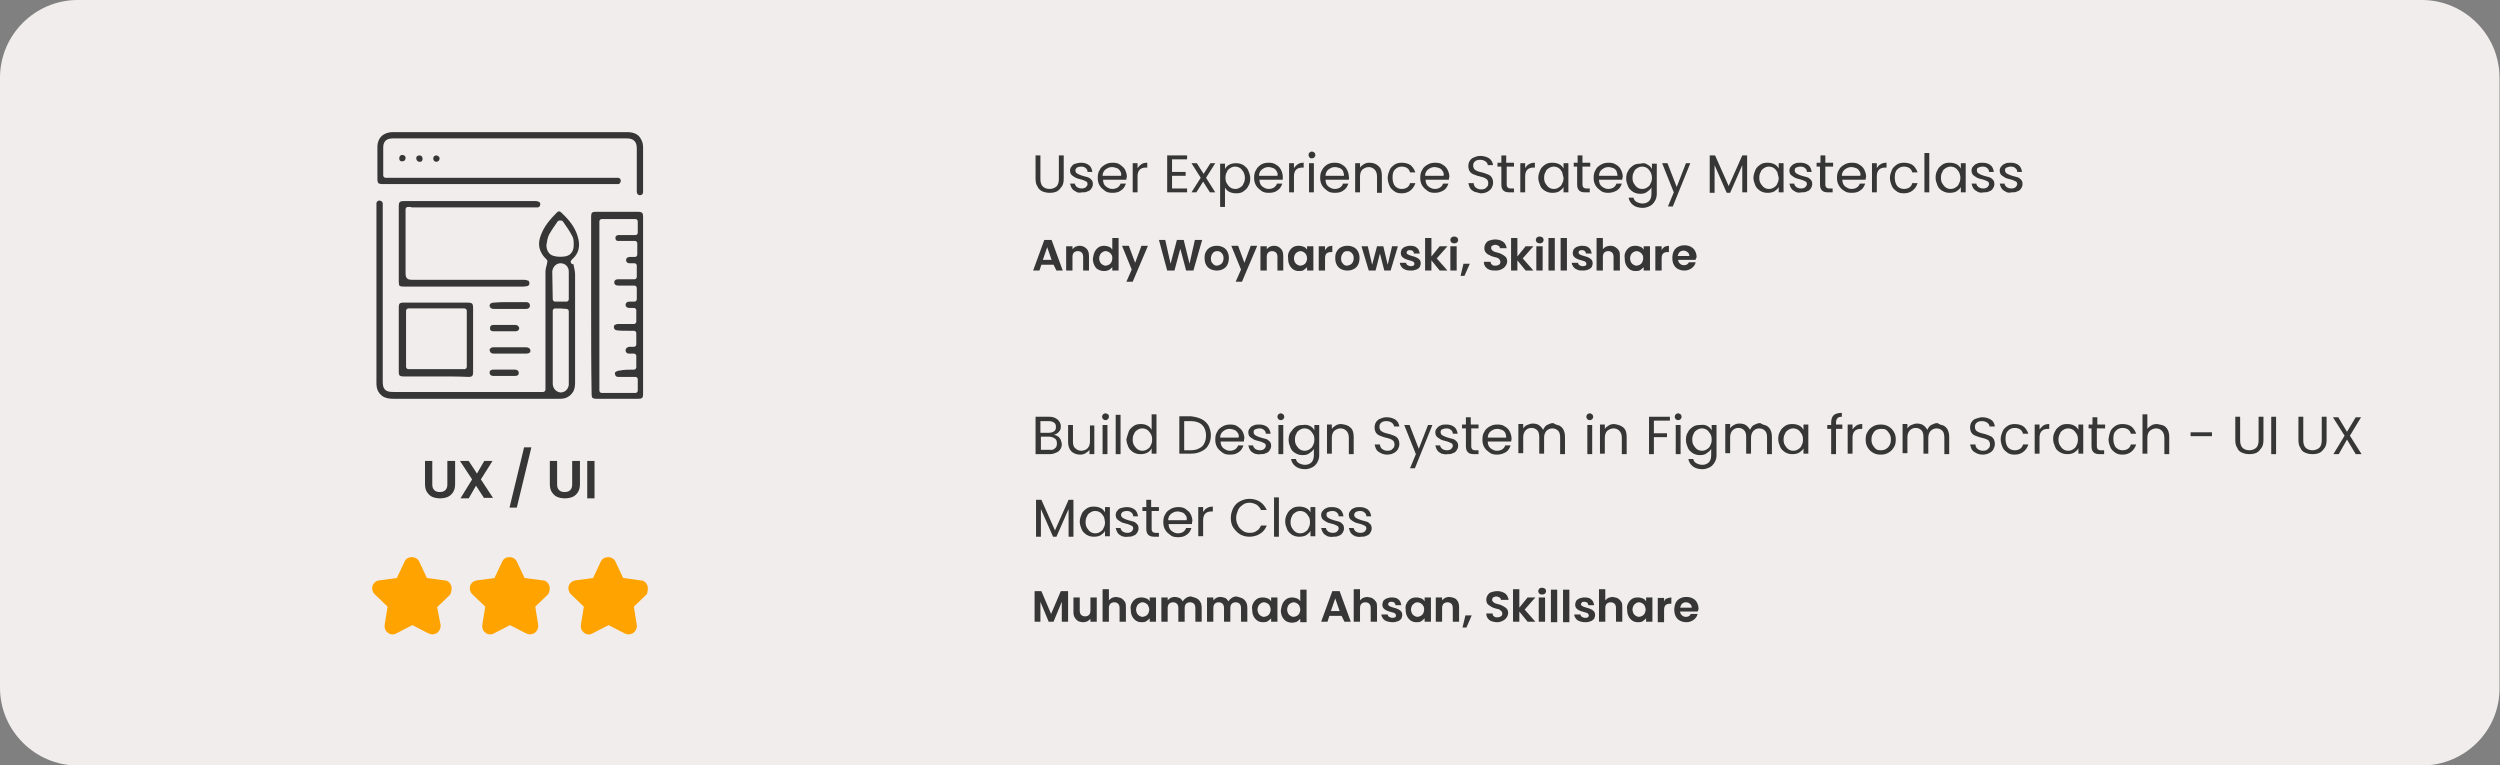 <?xml version="1.0" encoding="utf-8"?>
<!-- Generator: Adobe Illustrator 26.3.1, SVG Export Plug-In . SVG Version: 6.00 Build 0)  -->
<svg version="1.1" baseProfile="tiny" id="Layer_1" xmlns="http://www.w3.org/2000/svg" xmlns:xlink="http://www.w3.org/1999/xlink"
	 x="0px" y="0px" width="514.7px" height="157.6px" viewBox="0 0 514.7 157.6" overflow="visible" xml:space="preserve">
<rect x="0" y="0" width="514.7" height="157.6" fill="#808080" stroke="none"/>
<path fill="#F2EDED" d="M498.6,157.6H16c-8.8,0-16-7.2-16-16V16C0,7.2,7.2,0,16,0h482.6c8.8,0,16,7.2,16,16v125.6
	C514.7,150.4,507.5,157.6,498.6,157.6z"/>
<g>
	<path fill="#363636" d="M89,94.9v4.8c0,0.5,0.1,0.9,0.4,1.2c0.3,0.3,0.7,0.4,1.1,0.4c0.5,0,0.9-0.1,1.2-0.4s0.4-0.7,0.4-1.2v-4.8
		h1.6v4.7c0,0.7-0.1,1.2-0.4,1.7s-0.7,0.8-1.1,1c-0.5,0.2-1,0.3-1.6,0.3c-0.6,0-1.1-0.1-1.6-0.3s-0.8-0.6-1.1-1
		c-0.3-0.5-0.4-1-0.4-1.7v-4.7H89z"/>
	<path fill="#363636" d="M99.7,102.6L98,100l-1.5,2.6h-1.7l2.4-3.9l-2.5-3.8h1.8l1.7,2.6l1.5-2.6h1.7L99,98.7l2.5,3.8H99.7z"/>
	<path fill="#363636" d="M109.4,92.1l-3,12.4h-1.5l3-12.4H109.4z"/>
	<path fill="#363636" d="M114.7,94.9v4.8c0,0.5,0.1,0.9,0.4,1.2c0.3,0.3,0.7,0.4,1.1,0.4c0.5,0,0.9-0.1,1.2-0.4s0.4-0.7,0.4-1.2
		v-4.8h1.6v4.7c0,0.7-0.1,1.2-0.4,1.7s-0.7,0.8-1.1,1c-0.5,0.2-1,0.3-1.6,0.3c-0.6,0-1.1-0.1-1.6-0.3s-0.8-0.6-1.1-1
		c-0.3-0.5-0.4-1-0.4-1.7v-4.7H114.7z"/>
	<path fill="#363636" d="M122.4,94.9v7.7h-1.5v-7.7H122.4z"/>
</g>
<g>
	<path fill="#363636" d="M214.2,32v4.9c0,0.7,0.2,1.2,0.5,1.5c0.3,0.3,0.8,0.5,1.4,0.5c0.6,0,1-0.2,1.4-0.5c0.3-0.3,0.5-0.8,0.5-1.5
		V32h1v4.8c0,0.6-0.1,1.2-0.4,1.6c-0.3,0.4-0.6,0.8-1,1c-0.4,0.2-0.9,0.3-1.5,0.3c-0.5,0-1-0.1-1.5-0.3c-0.4-0.2-0.8-0.5-1-1
		c-0.3-0.4-0.4-1-0.4-1.6V32H214.2z"/>
	<path fill="#363636" d="M221.6,39.5c-0.4-0.2-0.7-0.4-0.9-0.7c-0.2-0.3-0.3-0.6-0.4-1h1c0,0.3,0.2,0.5,0.4,0.7
		c0.3,0.2,0.6,0.3,1,0.3c0.4,0,0.7-0.1,0.9-0.3c0.2-0.2,0.3-0.4,0.3-0.6c0-0.3-0.1-0.5-0.4-0.6c-0.2-0.1-0.6-0.3-1.1-0.4
		c-0.4-0.1-0.8-0.2-1.1-0.4s-0.5-0.3-0.7-0.5c-0.2-0.2-0.3-0.6-0.3-0.9c0-0.3,0.1-0.6,0.3-0.8c0.2-0.3,0.4-0.5,0.8-0.6
		s0.7-0.2,1.2-0.2c0.7,0,1.2,0.2,1.6,0.5c0.4,0.3,0.6,0.8,0.7,1.4h-1c0-0.3-0.1-0.6-0.4-0.8c-0.2-0.2-0.5-0.3-0.9-0.3
		c-0.4,0-0.6,0.1-0.9,0.2c-0.2,0.2-0.3,0.4-0.3,0.6c0,0.2,0.1,0.4,0.2,0.5c0.1,0.1,0.3,0.2,0.5,0.3s0.5,0.2,0.8,0.3
		c0.4,0.1,0.8,0.2,1.1,0.3c0.3,0.1,0.5,0.3,0.7,0.5c0.2,0.2,0.3,0.5,0.3,0.9c0,0.3-0.1,0.6-0.3,0.9c-0.2,0.3-0.4,0.5-0.8,0.6
		c-0.3,0.2-0.7,0.2-1.1,0.2C222.3,39.7,221.9,39.7,221.6,39.5z"/>
	<path fill="#363636" d="M231.9,37h-4.8c0,0.6,0.2,1.1,0.6,1.4c0.4,0.3,0.8,0.5,1.3,0.5c0.4,0,0.8-0.1,1.1-0.3
		c0.3-0.2,0.5-0.5,0.6-0.8h1.1c-0.2,0.6-0.5,1.1-1,1.4c-0.5,0.4-1.1,0.5-1.8,0.5c-0.6,0-1.1-0.1-1.5-0.4s-0.8-0.6-1.1-1.1
		c-0.3-0.5-0.4-1-0.4-1.6c0-0.6,0.1-1.2,0.4-1.6c0.2-0.5,0.6-0.8,1.1-1.1c0.5-0.3,1-0.4,1.6-0.4c0.6,0,1.1,0.1,1.5,0.4s0.8,0.6,1,1
		s0.4,0.9,0.4,1.5C231.9,36.6,231.9,36.8,231.9,37z M230.6,35.2c-0.2-0.3-0.4-0.5-0.7-0.6c-0.3-0.1-0.6-0.2-1-0.2
		c-0.5,0-0.9,0.2-1.3,0.5c-0.4,0.3-0.6,0.8-0.6,1.3h3.8C230.9,35.8,230.8,35.5,230.6,35.2z"/>
	<path fill="#363636" d="M235,33.8c0.3-0.2,0.7-0.3,1.2-0.3v1h-0.3c-1.1,0-1.7,0.6-1.7,1.8v3.3h-1v-6h1v1
		C234.4,34.3,234.7,34,235,33.8z"/>
	<path fill="#363636" d="M241.3,32.8v2.6h2.8v0.8h-2.8v2.6h3.1v0.8h-4.1V32h4.1v0.8H241.3z"/>
	<path fill="#363636" d="M249.1,39.6l-1.4-2.2l-1.4,2.2h-1l1.9-3l-1.9-3h1.1l1.4,2.2l1.4-2.2h1l-1.9,3l1.9,3H249.1z"/>
	<path fill="#363636" d="M253.1,33.9c0.4-0.2,0.8-0.3,1.4-0.3c0.5,0,1,0.1,1.5,0.4c0.4,0.3,0.8,0.6,1,1.1c0.2,0.5,0.4,1,0.4,1.6
		c0,0.6-0.1,1.2-0.4,1.6c-0.2,0.5-0.6,0.8-1,1.1c-0.4,0.3-0.9,0.4-1.5,0.4c-0.5,0-1-0.1-1.4-0.3c-0.4-0.2-0.7-0.5-0.9-0.9v4h-1v-8.9
		h1v1.1C252.4,34.4,252.7,34.1,253.1,33.9z M256,35.4c-0.2-0.3-0.4-0.6-0.7-0.8s-0.7-0.3-1-0.3c-0.4,0-0.7,0.1-1,0.3
		s-0.6,0.4-0.7,0.8c-0.2,0.3-0.3,0.7-0.3,1.2c0,0.5,0.1,0.9,0.3,1.2c0.2,0.3,0.4,0.6,0.7,0.8s0.7,0.3,1,0.3c0.4,0,0.7-0.1,1-0.3
		s0.6-0.4,0.7-0.8c0.2-0.3,0.3-0.7,0.3-1.2C256.3,36.2,256.2,35.8,256,35.4z"/>
	<path fill="#363636" d="M264.1,37h-4.8c0,0.6,0.2,1.1,0.6,1.4c0.4,0.3,0.8,0.5,1.3,0.5c0.4,0,0.8-0.1,1.1-0.3
		c0.3-0.2,0.5-0.5,0.6-0.8h1.1c-0.2,0.6-0.5,1.1-1,1.4c-0.5,0.4-1.1,0.5-1.8,0.5c-0.6,0-1.1-0.1-1.5-0.4s-0.8-0.6-1.1-1.1
		c-0.3-0.5-0.4-1-0.4-1.6c0-0.6,0.1-1.2,0.4-1.6c0.2-0.5,0.6-0.8,1-1.1c0.5-0.3,1-0.4,1.6-0.4c0.6,0,1.1,0.1,1.5,0.4
		c0.4,0.2,0.8,0.6,1,1s0.4,0.9,0.4,1.5C264.1,36.6,264.1,36.8,264.1,37z M262.8,35.2c-0.2-0.3-0.4-0.5-0.7-0.6
		c-0.3-0.1-0.6-0.2-1-0.2c-0.5,0-0.9,0.2-1.3,0.5c-0.4,0.3-0.6,0.8-0.6,1.3h3.8C263.1,35.8,263,35.5,262.8,35.2z"/>
	<path fill="#363636" d="M267.2,33.8c0.3-0.2,0.7-0.3,1.2-0.3v1h-0.3c-1.1,0-1.7,0.6-1.7,1.8v3.3h-1v-6h1v1
		C266.6,34.3,266.9,34,267.2,33.8z"/>
	<path fill="#363636" d="M269.6,32.4c-0.1-0.1-0.2-0.3-0.2-0.5c0-0.2,0.1-0.4,0.2-0.5c0.1-0.1,0.3-0.2,0.5-0.2
		c0.2,0,0.3,0.1,0.5,0.2c0.1,0.1,0.2,0.3,0.2,0.5c0,0.2-0.1,0.4-0.2,0.5c-0.1,0.1-0.3,0.2-0.5,0.2C269.9,32.6,269.7,32.6,269.6,32.4
		z M270.5,33.6v6h-1v-6H270.5z"/>
	<path fill="#363636" d="M277.7,37h-4.8c0,0.6,0.2,1.1,0.6,1.4c0.4,0.3,0.8,0.5,1.3,0.5c0.4,0,0.8-0.1,1.1-0.3
		c0.3-0.2,0.5-0.5,0.6-0.8h1.1c-0.2,0.6-0.5,1.1-1,1.4c-0.5,0.4-1.1,0.5-1.8,0.5c-0.6,0-1.1-0.1-1.5-0.4s-0.8-0.6-1.1-1.1
		c-0.3-0.5-0.4-1-0.4-1.6c0-0.6,0.1-1.2,0.4-1.6c0.2-0.5,0.6-0.8,1-1.1c0.5-0.3,1-0.4,1.6-0.4c0.6,0,1.1,0.1,1.5,0.4
		c0.4,0.2,0.8,0.6,1,1s0.4,0.9,0.4,1.5C277.8,36.6,277.7,36.8,277.7,37z M276.5,35.2c-0.2-0.3-0.4-0.5-0.7-0.6
		c-0.3-0.1-0.6-0.2-1-0.2c-0.5,0-0.9,0.2-1.3,0.5c-0.4,0.3-0.6,0.8-0.6,1.3h3.8C276.7,35.8,276.6,35.5,276.5,35.2z"/>
	<path fill="#363636" d="M283.8,34.2c0.5,0.4,0.7,1.1,0.7,1.9v3.6h-1v-3.4c0-0.6-0.2-1.1-0.5-1.4c-0.3-0.3-0.7-0.5-1.2-0.5
		c-0.5,0-0.9,0.2-1.3,0.5c-0.3,0.3-0.5,0.8-0.5,1.4v3.3h-1v-6h1v0.9c0.2-0.3,0.5-0.5,0.8-0.7s0.7-0.3,1.1-0.3
		C282.7,33.5,283.3,33.7,283.8,34.2z"/>
	<path fill="#363636" d="M286.1,35c0.2-0.5,0.6-0.8,1-1.1c0.4-0.3,1-0.4,1.5-0.4c0.7,0,1.4,0.2,1.8,0.5s0.8,0.9,1,1.5h-1.1
		c-0.1-0.4-0.3-0.7-0.6-0.9c-0.3-0.2-0.7-0.3-1.1-0.3c-0.6,0-1,0.2-1.4,0.6c-0.4,0.4-0.5,0.9-0.5,1.7c0,0.7,0.2,1.3,0.5,1.7
		c0.4,0.4,0.8,0.6,1.4,0.6c0.4,0,0.8-0.1,1.1-0.3s0.5-0.5,0.6-0.9h1.1c-0.2,0.6-0.5,1.1-1,1.5c-0.5,0.4-1.1,0.6-1.8,0.6
		c-0.6,0-1.1-0.1-1.5-0.4c-0.4-0.3-0.8-0.6-1-1.1c-0.2-0.5-0.4-1-0.4-1.7C285.7,36,285.9,35.5,286.1,35z"/>
	<path fill="#363636" d="M298.3,37h-4.8c0,0.6,0.2,1.1,0.6,1.4c0.4,0.3,0.8,0.5,1.3,0.5c0.4,0,0.8-0.1,1.1-0.3
		c0.3-0.2,0.5-0.5,0.6-0.8h1.1c-0.2,0.6-0.5,1.1-1,1.4s-1.1,0.5-1.8,0.5c-0.6,0-1.1-0.1-1.5-0.4s-0.8-0.6-1.1-1.1
		c-0.3-0.5-0.4-1-0.4-1.6c0-0.6,0.1-1.2,0.4-1.6c0.2-0.5,0.6-0.8,1.1-1.1c0.5-0.3,1-0.4,1.6-0.4c0.6,0,1.1,0.1,1.5,0.4
		c0.4,0.2,0.8,0.6,1,1s0.4,0.9,0.4,1.5C298.3,36.6,298.3,36.8,298.3,37z M297,35.2c-0.2-0.3-0.4-0.5-0.7-0.6c-0.3-0.1-0.6-0.2-1-0.2
		c-0.5,0-0.9,0.2-1.3,0.5s-0.6,0.8-0.6,1.3h3.8C297.3,35.8,297.2,35.5,297,35.2z"/>
	<path fill="#363636" d="M303.6,39.5c-0.4-0.2-0.7-0.4-0.9-0.7s-0.3-0.7-0.4-1.1h1.1c0,0.4,0.2,0.7,0.4,0.9c0.3,0.2,0.6,0.4,1.1,0.4
		c0.5,0,0.9-0.1,1.1-0.4c0.3-0.2,0.4-0.5,0.4-0.9c0-0.3-0.1-0.5-0.2-0.7c-0.2-0.2-0.4-0.3-0.6-0.4c-0.2-0.1-0.6-0.2-1-0.3
		c-0.5-0.1-0.9-0.3-1.2-0.4c-0.3-0.1-0.6-0.3-0.8-0.6c-0.2-0.3-0.3-0.7-0.3-1.1c0-0.4,0.1-0.8,0.3-1.1c0.2-0.3,0.5-0.6,0.9-0.7
		c0.4-0.2,0.8-0.3,1.3-0.3c0.7,0,1.3,0.2,1.8,0.5c0.5,0.4,0.7,0.8,0.8,1.4h-1.1c0-0.3-0.2-0.6-0.5-0.8s-0.6-0.3-1.1-0.3
		c-0.4,0-0.8,0.1-1,0.3c-0.3,0.2-0.4,0.5-0.4,0.9c0,0.3,0.1,0.5,0.2,0.7c0.2,0.2,0.4,0.3,0.6,0.4c0.2,0.1,0.6,0.2,1,0.3
		c0.5,0.1,0.9,0.3,1.2,0.4c0.3,0.1,0.6,0.3,0.8,0.6c0.2,0.3,0.3,0.7,0.3,1.1c0,0.4-0.1,0.7-0.3,1.1c-0.2,0.3-0.5,0.6-0.9,0.8
		c-0.4,0.2-0.8,0.3-1.4,0.3C304.5,39.7,304,39.6,303.6,39.5z"/>
	<path fill="#363636" d="M310.2,34.4V38c0,0.3,0.1,0.5,0.2,0.6c0.1,0.1,0.3,0.2,0.6,0.2h0.7v0.8h-0.9c-0.6,0-1-0.1-1.3-0.4
		c-0.3-0.3-0.4-0.7-0.4-1.3v-3.6h-0.8v-0.8h0.8v-1.5h1v1.5h1.6v0.8H310.2z"/>
	<path fill="#363636" d="M314.8,33.8c0.3-0.2,0.7-0.3,1.2-0.3v1h-0.3c-1.1,0-1.7,0.6-1.7,1.8v3.3h-1v-6h1v1
		C314.2,34.3,314.4,34,314.8,33.8z"/>
	<path fill="#363636" d="M317.1,35c0.2-0.5,0.6-0.8,1-1.1c0.4-0.3,0.9-0.4,1.5-0.4c0.5,0,1,0.1,1.4,0.3s0.7,0.5,0.9,0.9v-1.1h1v6h-1
		v-1.1c-0.2,0.4-0.5,0.6-0.9,0.9c-0.4,0.2-0.8,0.3-1.4,0.3c-0.5,0-1-0.1-1.5-0.4s-0.8-0.6-1-1.1c-0.2-0.5-0.4-1-0.4-1.6
		C316.7,36,316.9,35.5,317.1,35z M321.6,35.4c-0.2-0.3-0.4-0.6-0.7-0.8s-0.7-0.3-1-0.3s-0.7,0.1-1,0.3c-0.3,0.2-0.6,0.4-0.7,0.8
		c-0.2,0.3-0.3,0.7-0.3,1.2c0,0.5,0.1,0.9,0.3,1.2c0.2,0.3,0.4,0.6,0.7,0.8c0.3,0.2,0.6,0.3,1,0.3s0.7-0.1,1-0.3s0.6-0.4,0.7-0.8
		c0.2-0.3,0.3-0.7,0.3-1.2C321.8,36.2,321.7,35.8,321.6,35.4z"/>
	<path fill="#363636" d="M325.8,34.4V38c0,0.3,0.1,0.5,0.2,0.6c0.1,0.1,0.3,0.2,0.6,0.2h0.7v0.8h-0.9c-0.6,0-1-0.1-1.3-0.4
		c-0.3-0.3-0.4-0.7-0.4-1.3v-3.6H324v-0.8h0.8v-1.5h1v1.5h1.6v0.8H325.8z"/>
	<path fill="#363636" d="M334,37h-4.8c0,0.6,0.2,1.1,0.6,1.4c0.4,0.3,0.8,0.5,1.3,0.5c0.4,0,0.8-0.1,1.1-0.3
		c0.3-0.2,0.5-0.5,0.6-0.8h1.1c-0.2,0.6-0.5,1.1-1,1.4s-1.1,0.5-1.8,0.5c-0.6,0-1.1-0.1-1.5-0.4s-0.8-0.6-1.1-1.1
		c-0.3-0.5-0.4-1-0.4-1.6c0-0.6,0.1-1.2,0.4-1.6c0.2-0.5,0.6-0.8,1.1-1.1c0.5-0.3,1-0.4,1.6-0.4c0.6,0,1.1,0.1,1.5,0.4
		c0.4,0.2,0.8,0.6,1,1s0.4,0.9,0.4,1.5C334,36.6,334,36.8,334,37z M332.8,35.2c-0.2-0.3-0.4-0.5-0.7-0.6c-0.3-0.1-0.6-0.2-1-0.2
		c-0.5,0-0.9,0.2-1.3,0.5s-0.6,0.8-0.6,1.3h3.8C333,35.8,332.9,35.5,332.8,35.2z"/>
	<path fill="#363636" d="M339.2,33.9c0.4,0.2,0.7,0.5,0.9,0.9v-1.1h1v6.2c0,0.5-0.1,1-0.4,1.5s-0.6,0.8-1,1
		c-0.4,0.2-0.9,0.4-1.5,0.4c-0.8,0-1.5-0.2-2-0.6c-0.5-0.4-0.8-0.9-0.9-1.5h1c0.1,0.4,0.3,0.7,0.7,0.9s0.8,0.3,1.2,0.3
		c0.5,0,1-0.2,1.3-0.5s0.5-0.8,0.5-1.5v-1.3c-0.2,0.4-0.5,0.6-0.9,0.9s-0.8,0.4-1.4,0.4c-0.5,0-1-0.1-1.5-0.4
		c-0.4-0.3-0.8-0.6-1-1.1c-0.2-0.5-0.4-1-0.4-1.6c0-0.6,0.1-1.2,0.4-1.6c0.2-0.5,0.6-0.8,1-1.1c0.4-0.3,0.9-0.4,1.5-0.4
		C338.4,33.5,338.8,33.6,339.2,33.9z M339.8,35.4c-0.2-0.3-0.4-0.6-0.7-0.8s-0.7-0.3-1-0.3s-0.7,0.1-1,0.3c-0.3,0.2-0.6,0.4-0.7,0.8
		c-0.2,0.3-0.3,0.7-0.3,1.2c0,0.5,0.1,0.9,0.3,1.2c0.2,0.3,0.4,0.6,0.7,0.8c0.3,0.2,0.6,0.3,1,0.3s0.7-0.1,1-0.3s0.6-0.4,0.7-0.8
		c0.2-0.3,0.3-0.7,0.3-1.2C340.1,36.2,340,35.8,339.8,35.4z"/>
	<path fill="#363636" d="M348,33.6l-3.6,8.9h-1l1.2-2.9l-2.4-6h1.1l1.9,4.9l1.9-4.9H348z"/>
	<path fill="#363636" d="M359.7,32v7.6h-1V34l-2.5,5.7h-0.7l-2.5-5.7v5.7h-1V32h1.1l2.8,6.3l2.8-6.3H359.7z"/>
	<path fill="#363636" d="M361.4,35c0.2-0.5,0.6-0.8,1-1.1s0.9-0.4,1.5-0.4c0.5,0,1,0.1,1.4,0.3s0.7,0.5,0.9,0.9v-1.1h1v6h-1v-1.1
		c-0.2,0.4-0.5,0.6-0.9,0.9c-0.4,0.2-0.8,0.3-1.4,0.3c-0.5,0-1-0.1-1.5-0.4c-0.4-0.3-0.8-0.6-1-1.1s-0.4-1-0.4-1.6
		C361,36,361.2,35.5,361.4,35z M365.9,35.4c-0.2-0.3-0.4-0.6-0.7-0.8c-0.3-0.2-0.7-0.3-1-0.3c-0.4,0-0.7,0.1-1,0.3s-0.6,0.4-0.7,0.8
		c-0.2,0.3-0.3,0.7-0.3,1.2c0,0.5,0.1,0.9,0.3,1.2c0.2,0.3,0.4,0.6,0.7,0.8s0.6,0.3,1,0.3c0.4,0,0.7-0.1,1-0.3
		c0.3-0.2,0.6-0.4,0.7-0.8c0.2-0.3,0.3-0.7,0.3-1.2C366.1,36.2,366,35.8,365.9,35.4z"/>
	<path fill="#363636" d="M369.7,39.5c-0.4-0.2-0.7-0.4-0.9-0.7c-0.2-0.3-0.3-0.6-0.4-1h1c0,0.3,0.2,0.5,0.4,0.7
		c0.3,0.2,0.6,0.3,1,0.3c0.4,0,0.7-0.1,0.9-0.3s0.3-0.4,0.3-0.6c0-0.3-0.1-0.5-0.4-0.6c-0.2-0.1-0.6-0.3-1.1-0.4
		c-0.4-0.1-0.8-0.2-1.1-0.4s-0.5-0.3-0.7-0.5c-0.2-0.2-0.3-0.6-0.3-0.9c0-0.3,0.1-0.6,0.3-0.8s0.4-0.5,0.8-0.6
		c0.3-0.2,0.7-0.2,1.2-0.2c0.7,0,1.2,0.2,1.6,0.5c0.4,0.3,0.6,0.8,0.7,1.4h-1c0-0.3-0.1-0.6-0.4-0.8c-0.2-0.2-0.5-0.3-0.9-0.3
		c-0.4,0-0.6,0.1-0.9,0.2s-0.3,0.4-0.3,0.6c0,0.2,0.1,0.4,0.2,0.5c0.1,0.1,0.3,0.2,0.5,0.3s0.5,0.2,0.8,0.3c0.4,0.1,0.8,0.2,1.1,0.3
		c0.3,0.1,0.5,0.3,0.7,0.5c0.2,0.2,0.3,0.5,0.3,0.9c0,0.3-0.1,0.6-0.3,0.9s-0.4,0.5-0.8,0.6c-0.3,0.2-0.7,0.2-1.1,0.2
		C370.5,39.7,370.1,39.7,369.7,39.5z"/>
	<path fill="#363636" d="M375.8,34.4V38c0,0.3,0.1,0.5,0.2,0.6c0.1,0.1,0.3,0.2,0.6,0.2h0.7v0.8h-0.9c-0.6,0-1-0.1-1.3-0.4
		c-0.3-0.3-0.4-0.7-0.4-1.3v-3.6H374v-0.8h0.8v-1.5h1v1.5h1.6v0.8H375.8z"/>
	<path fill="#363636" d="M384.1,37h-4.8c0,0.6,0.2,1.1,0.6,1.4c0.4,0.3,0.8,0.5,1.3,0.5c0.4,0,0.8-0.1,1.1-0.3
		c0.3-0.2,0.5-0.5,0.6-0.8h1.1c-0.2,0.6-0.5,1.1-1,1.4c-0.5,0.4-1.1,0.5-1.8,0.5c-0.6,0-1.1-0.1-1.5-0.4c-0.5-0.3-0.8-0.6-1.1-1.1
		c-0.3-0.5-0.4-1-0.4-1.6c0-0.6,0.1-1.2,0.4-1.6c0.2-0.5,0.6-0.8,1.1-1.1c0.5-0.3,1-0.4,1.6-0.4c0.6,0,1.1,0.1,1.5,0.4
		c0.4,0.2,0.8,0.6,1,1s0.4,0.9,0.4,1.5C384.1,36.6,384.1,36.8,384.1,37z M382.8,35.2c-0.2-0.3-0.4-0.5-0.7-0.6
		c-0.3-0.1-0.6-0.2-1-0.2c-0.5,0-0.9,0.2-1.3,0.5s-0.6,0.8-0.6,1.3h3.8C383.1,35.8,383,35.5,382.8,35.2z"/>
	<path fill="#363636" d="M387.2,33.8c0.3-0.2,0.7-0.3,1.2-0.3v1h-0.3c-1.1,0-1.7,0.6-1.7,1.8v3.3h-1v-6h1v1
		C386.6,34.3,386.8,34,387.2,33.8z"/>
	<path fill="#363636" d="M389.5,35c0.2-0.5,0.6-0.8,1-1.1c0.4-0.3,1-0.4,1.5-0.4c0.7,0,1.4,0.2,1.8,0.5s0.8,0.9,1,1.5h-1.1
		c-0.1-0.4-0.3-0.7-0.6-0.9s-0.7-0.3-1.1-0.3c-0.6,0-1,0.2-1.4,0.6c-0.4,0.4-0.5,0.9-0.5,1.7c0,0.7,0.2,1.3,0.5,1.7
		c0.4,0.4,0.8,0.6,1.4,0.6c0.4,0,0.8-0.1,1.1-0.3s0.5-0.5,0.6-0.9h1.1c-0.2,0.6-0.5,1.1-1,1.5c-0.5,0.4-1.1,0.6-1.8,0.6
		c-0.6,0-1.1-0.1-1.5-0.4c-0.4-0.3-0.8-0.6-1-1.1c-0.2-0.5-0.4-1-0.4-1.7C389.1,36,389.3,35.5,389.5,35z"/>
	<path fill="#363636" d="M397.2,31.5v8.1h-1v-8.1H397.2z"/>
	<path fill="#363636" d="M398.9,35c0.2-0.5,0.6-0.8,1-1.1c0.4-0.3,0.9-0.4,1.5-0.4c0.5,0,1,0.1,1.4,0.3s0.7,0.5,0.9,0.9v-1.1h1v6h-1
		v-1.1c-0.2,0.4-0.5,0.6-0.9,0.9c-0.4,0.2-0.8,0.3-1.4,0.3c-0.5,0-1-0.1-1.5-0.4s-0.8-0.6-1-1.1c-0.2-0.5-0.4-1-0.4-1.6
		C398.5,36,398.6,35.5,398.9,35z M403.3,35.4c-0.2-0.3-0.4-0.6-0.7-0.8s-0.7-0.3-1-0.3s-0.7,0.1-1,0.3c-0.3,0.2-0.6,0.4-0.7,0.8
		c-0.2,0.3-0.3,0.7-0.3,1.2c0,0.5,0.1,0.9,0.3,1.2c0.2,0.3,0.4,0.6,0.7,0.8c0.3,0.2,0.6,0.3,1,0.3s0.7-0.1,1-0.3s0.6-0.4,0.7-0.8
		c0.2-0.3,0.3-0.7,0.3-1.2C403.6,36.2,403.5,35.8,403.3,35.4z"/>
	<path fill="#363636" d="M407.2,39.5c-0.4-0.2-0.7-0.4-0.9-0.7c-0.2-0.3-0.3-0.6-0.4-1h1c0,0.3,0.2,0.5,0.4,0.7
		c0.3,0.2,0.6,0.3,1,0.3c0.4,0,0.7-0.1,0.9-0.3s0.3-0.4,0.3-0.6c0-0.3-0.1-0.5-0.4-0.6c-0.2-0.1-0.6-0.3-1.1-0.4
		c-0.4-0.1-0.8-0.2-1.1-0.4s-0.5-0.3-0.7-0.5c-0.2-0.2-0.3-0.6-0.3-0.9c0-0.3,0.1-0.6,0.3-0.8s0.4-0.5,0.8-0.6
		c0.3-0.2,0.7-0.2,1.2-0.2c0.7,0,1.2,0.2,1.6,0.5c0.4,0.3,0.6,0.8,0.7,1.4h-1c0-0.3-0.1-0.6-0.4-0.8c-0.2-0.2-0.5-0.3-0.9-0.3
		c-0.4,0-0.6,0.1-0.9,0.2s-0.3,0.4-0.3,0.6c0,0.2,0.1,0.4,0.2,0.5c0.1,0.1,0.3,0.2,0.5,0.3s0.5,0.2,0.8,0.3c0.4,0.1,0.8,0.2,1.1,0.3
		c0.3,0.1,0.5,0.3,0.7,0.5c0.2,0.2,0.3,0.5,0.3,0.9c0,0.3-0.1,0.6-0.3,0.9c-0.2,0.3-0.4,0.5-0.8,0.6c-0.3,0.2-0.7,0.2-1.1,0.2
		C408,39.7,407.6,39.7,407.2,39.5z"/>
	<path fill="#363636" d="M413,39.5c-0.4-0.2-0.7-0.4-0.9-0.7c-0.2-0.3-0.3-0.6-0.4-1h1c0,0.3,0.2,0.5,0.4,0.7c0.3,0.2,0.6,0.3,1,0.3
		c0.4,0,0.7-0.1,0.9-0.3s0.3-0.4,0.3-0.6c0-0.3-0.1-0.5-0.4-0.6c-0.2-0.1-0.6-0.3-1.1-0.4c-0.4-0.1-0.8-0.2-1.1-0.4
		s-0.5-0.3-0.7-0.5c-0.2-0.2-0.3-0.6-0.3-0.9c0-0.3,0.1-0.6,0.3-0.8s0.4-0.5,0.8-0.6c0.3-0.2,0.7-0.2,1.2-0.2c0.7,0,1.2,0.2,1.6,0.5
		c0.4,0.3,0.6,0.8,0.7,1.4h-1c0-0.3-0.1-0.6-0.4-0.8c-0.2-0.2-0.5-0.3-0.9-0.3c-0.4,0-0.6,0.1-0.9,0.2s-0.3,0.4-0.3,0.6
		c0,0.2,0.1,0.4,0.2,0.5c0.1,0.1,0.3,0.2,0.5,0.3s0.5,0.2,0.8,0.3c0.4,0.1,0.8,0.2,1.1,0.3c0.3,0.1,0.5,0.3,0.7,0.5
		c0.2,0.2,0.3,0.5,0.3,0.9c0,0.3-0.1,0.6-0.3,0.9c-0.2,0.3-0.4,0.5-0.8,0.6c-0.3,0.2-0.7,0.2-1.1,0.2
		C413.7,39.7,413.3,39.7,413,39.5z"/>
</g>
<g>
	<path fill="#363636" d="M216.9,54.5h-2.5l-0.4,1.2h-1.3l2.3-6.3h1.5l2.3,6.3h-1.3L216.9,54.5z M216.5,53.5l-0.9-2.6l-0.9,2.6H216.5
		z"/>
	<path fill="#363636" d="M223.7,51.2c0.4,0.4,0.5,0.9,0.5,1.6v2.9H223v-2.8c0-0.4-0.1-0.7-0.3-0.9c-0.2-0.2-0.5-0.3-0.8-0.3
		c-0.3,0-0.6,0.1-0.8,0.3c-0.2,0.2-0.3,0.5-0.3,0.9v2.8h-1.3v-5h1.3v0.6c0.2-0.2,0.4-0.4,0.6-0.5c0.3-0.1,0.5-0.2,0.9-0.2
		C222.8,50.6,223.3,50.8,223.7,51.2z"/>
	<path fill="#363636" d="M225.4,51.8c0.2-0.4,0.5-0.7,0.8-0.9s0.7-0.3,1.2-0.3c0.3,0,0.6,0.1,0.9,0.2s0.5,0.3,0.7,0.6V49h1.3v6.7
		H229v-0.7c-0.2,0.2-0.4,0.4-0.7,0.6c-0.3,0.1-0.6,0.2-1,0.2c-0.4,0-0.8-0.1-1.2-0.3s-0.6-0.5-0.8-0.9c-0.2-0.4-0.3-0.8-0.3-1.4
		C225.1,52.6,225.2,52.2,225.4,51.8z M228.8,52.4c-0.1-0.2-0.3-0.4-0.5-0.5c-0.2-0.1-0.4-0.2-0.7-0.2s-0.4,0.1-0.6,0.2
		s-0.4,0.3-0.5,0.5c-0.1,0.2-0.2,0.5-0.2,0.8s0.1,0.6,0.2,0.8c0.1,0.2,0.3,0.4,0.5,0.5s0.4,0.2,0.6,0.2c0.2,0,0.5-0.1,0.7-0.2
		c0.2-0.1,0.4-0.3,0.5-0.5c0.1-0.2,0.2-0.5,0.2-0.8C229,52.9,229,52.6,228.8,52.4z"/>
	<path fill="#363636" d="M236.3,50.7l-3.1,7.3h-1.3l1.1-2.5l-2-4.9h1.4l1.3,3.5l1.3-3.5H236.3z"/>
	<path fill="#363636" d="M247.5,49.4l-1.8,6.3h-1.5l-1.2-4.5l-1.2,4.5l-1.5,0l-1.7-6.3h1.3l1.1,4.9l1.3-4.9h1.4l1.2,4.9l1.1-4.9
		H247.5z"/>
	<path fill="#363636" d="M249.2,55.4c-0.4-0.2-0.7-0.5-0.9-0.9c-0.2-0.4-0.3-0.8-0.3-1.4s0.1-1,0.3-1.3c0.2-0.4,0.5-0.7,0.9-0.9
		s0.8-0.3,1.3-0.3s0.9,0.1,1.3,0.3c0.4,0.2,0.7,0.5,0.9,0.9c0.2,0.4,0.3,0.8,0.3,1.3s-0.1,1-0.3,1.4c-0.2,0.4-0.5,0.7-0.9,0.9
		s-0.8,0.3-1.3,0.3C250.1,55.7,249.6,55.6,249.2,55.4z M251.2,54.5c0.2-0.1,0.4-0.3,0.5-0.5c0.1-0.2,0.2-0.5,0.2-0.8
		c0-0.5-0.1-0.8-0.4-1.1c-0.2-0.3-0.6-0.4-0.9-0.4s-0.7,0.1-0.9,0.4c-0.2,0.3-0.4,0.6-0.4,1.1c0,0.5,0.1,0.8,0.4,1.1
		s0.5,0.4,0.9,0.4C250.8,54.6,251,54.6,251.2,54.5z"/>
	<path fill="#363636" d="M258.8,50.7l-3.1,7.3h-1.3l1.1-2.5l-2-4.9h1.4l1.3,3.5l1.3-3.5H258.8z"/>
	<path fill="#363636" d="M263.7,51.2c0.4,0.4,0.5,0.9,0.5,1.6v2.9H263v-2.8c0-0.4-0.1-0.7-0.3-0.9c-0.2-0.2-0.5-0.3-0.8-0.3
		c-0.3,0-0.6,0.1-0.8,0.3c-0.2,0.2-0.3,0.5-0.3,0.9v2.8h-1.3v-5h1.3v0.6c0.2-0.2,0.4-0.4,0.6-0.5c0.3-0.1,0.5-0.2,0.9-0.2
		C262.9,50.6,263.3,50.8,263.7,51.2z"/>
	<path fill="#363636" d="M265.4,51.8c0.2-0.4,0.5-0.7,0.8-0.9c0.3-0.2,0.7-0.3,1.2-0.3c0.4,0,0.7,0.1,1,0.2c0.3,0.1,0.5,0.3,0.7,0.6
		v-0.7h1.3v5h-1.3v-0.7c-0.2,0.2-0.4,0.4-0.7,0.6c-0.3,0.2-0.6,0.2-1,0.2c-0.4,0-0.8-0.1-1.1-0.3c-0.3-0.2-0.6-0.5-0.8-0.9
		c-0.2-0.4-0.3-0.8-0.3-1.4C265.1,52.6,265.2,52.2,265.4,51.8z M268.9,52.4c-0.1-0.2-0.3-0.4-0.5-0.5c-0.2-0.1-0.4-0.2-0.7-0.2
		c-0.2,0-0.4,0.1-0.6,0.2s-0.4,0.3-0.5,0.5c-0.1,0.2-0.2,0.5-0.2,0.8s0.1,0.6,0.2,0.8c0.1,0.2,0.3,0.4,0.5,0.5s0.4,0.2,0.6,0.2
		c0.2,0,0.5-0.1,0.7-0.2c0.2-0.1,0.4-0.3,0.5-0.5c0.1-0.2,0.2-0.5,0.2-0.8C269.1,52.9,269,52.6,268.9,52.4z"/>
	<path fill="#363636" d="M273.4,50.8c0.3-0.1,0.6-0.2,0.9-0.2v1.3H274c-0.4,0-0.7,0.1-0.9,0.3c-0.2,0.2-0.3,0.5-0.3,1v2.5h-1.3v-5
		h1.3v0.8C273,51.2,273.2,51,273.4,50.8z"/>
	<path fill="#363636" d="M276.1,55.4c-0.4-0.2-0.7-0.5-0.9-0.9c-0.2-0.4-0.3-0.8-0.3-1.4s0.1-1,0.3-1.3c0.2-0.4,0.5-0.7,0.9-0.9
		c0.4-0.2,0.8-0.3,1.3-0.3c0.5,0,0.9,0.1,1.3,0.3c0.4,0.2,0.7,0.5,0.9,0.9c0.2,0.4,0.3,0.8,0.3,1.3s-0.1,1-0.3,1.4
		c-0.2,0.4-0.5,0.7-0.9,0.9c-0.4,0.2-0.8,0.3-1.3,0.3C276.9,55.7,276.5,55.6,276.1,55.4z M278,54.5c0.2-0.1,0.4-0.3,0.5-0.5
		c0.1-0.2,0.2-0.5,0.2-0.8c0-0.5-0.1-0.8-0.4-1.1c-0.2-0.3-0.6-0.4-0.9-0.4c-0.4,0-0.7,0.1-0.9,0.4c-0.2,0.3-0.4,0.6-0.4,1.1
		c0,0.5,0.1,0.8,0.4,1.1c0.2,0.3,0.5,0.4,0.9,0.4C277.6,54.6,277.8,54.6,278,54.5z"/>
	<path fill="#363636" d="M287.8,50.7l-1.5,5H285l-0.9-3.5l-0.9,3.5h-1.4l-1.5-5h1.3l0.9,3.8l1-3.8h1.3l0.9,3.8l0.9-3.8H287.8z"/>
	<path fill="#363636" d="M289.3,55.5c-0.3-0.1-0.6-0.3-0.8-0.6c-0.2-0.3-0.3-0.5-0.3-0.8h1.3c0,0.2,0.1,0.4,0.3,0.5s0.4,0.2,0.6,0.2
		c0.2,0,0.4,0,0.6-0.1c0.1-0.1,0.2-0.2,0.2-0.4c0-0.2-0.1-0.3-0.2-0.4s-0.4-0.2-0.8-0.3c-0.4-0.1-0.7-0.2-0.9-0.3
		c-0.2-0.1-0.4-0.2-0.6-0.4c-0.2-0.2-0.3-0.5-0.3-0.8c0-0.3,0.1-0.5,0.2-0.8c0.2-0.2,0.4-0.4,0.7-0.5s0.6-0.2,1-0.2
		c0.6,0,1.1,0.1,1.4,0.4c0.4,0.3,0.5,0.7,0.6,1.2h-1.2c0-0.2-0.1-0.4-0.2-0.5c-0.1-0.1-0.3-0.2-0.6-0.2c-0.2,0-0.4,0-0.5,0.1
		c-0.1,0.1-0.2,0.2-0.2,0.4c0,0.2,0.1,0.3,0.3,0.4c0.2,0.1,0.4,0.2,0.8,0.3c0.4,0.1,0.7,0.2,0.9,0.3s0.4,0.2,0.6,0.4
		s0.3,0.5,0.3,0.8c0,0.3-0.1,0.5-0.2,0.8c-0.2,0.2-0.4,0.4-0.7,0.5c-0.3,0.1-0.6,0.2-1,0.2C290,55.7,289.7,55.7,289.3,55.5z"/>
	<path fill="#363636" d="M296.4,55.7l-1.7-2.1v2.1h-1.3V49h1.3v3.8l1.7-2.1h1.6l-2.2,2.5l2.2,2.5H296.4z"/>
	<path fill="#363636" d="M298.8,49.9c-0.1-0.1-0.2-0.3-0.2-0.5c0-0.2,0.1-0.4,0.2-0.5c0.1-0.1,0.3-0.2,0.6-0.2s0.4,0.1,0.6,0.2
		c0.1,0.1,0.2,0.3,0.2,0.5c0,0.2-0.1,0.4-0.2,0.5c-0.1,0.1-0.3,0.2-0.6,0.2S298.9,50,298.8,49.9z M299.9,50.7v5h-1.3v-5H299.9z"/>
	<path fill="#363636" d="M302.6,54.3l-1.1,2.5h-0.8l0.6-2.5H302.6z"/>
	<path fill="#363636" d="M306.6,55.5c-0.4-0.1-0.6-0.4-0.8-0.6c-0.2-0.3-0.3-0.6-0.3-1h1.4c0,0.3,0.1,0.5,0.3,0.6
		c0.2,0.2,0.4,0.2,0.7,0.2c0.3,0,0.5-0.1,0.7-0.2c0.2-0.1,0.3-0.3,0.3-0.6c0-0.2-0.1-0.3-0.2-0.5s-0.3-0.2-0.4-0.3s-0.4-0.1-0.7-0.2
		c-0.4-0.1-0.7-0.2-1-0.4c-0.3-0.1-0.5-0.3-0.7-0.5c-0.2-0.2-0.3-0.6-0.3-0.9c0-0.4,0.1-0.7,0.3-1c0.2-0.3,0.4-0.5,0.8-0.6
		c0.3-0.1,0.7-0.2,1.2-0.2c0.6,0,1.2,0.2,1.6,0.5c0.4,0.3,0.6,0.8,0.7,1.3h-1.4c0-0.2-0.1-0.4-0.3-0.5c-0.2-0.1-0.4-0.2-0.7-0.2
		c-0.2,0-0.4,0.1-0.6,0.2s-0.2,0.3-0.2,0.5c0,0.2,0.1,0.3,0.2,0.4c0.1,0.1,0.2,0.2,0.4,0.3s0.4,0.1,0.7,0.2c0.4,0.1,0.7,0.2,1,0.4
		s0.5,0.3,0.7,0.5c0.2,0.2,0.3,0.6,0.3,0.9c0,0.3-0.1,0.6-0.3,0.9s-0.4,0.5-0.8,0.7s-0.7,0.3-1.2,0.3
		C307.4,55.7,307,55.7,306.6,55.5z"/>
	<path fill="#363636" d="M314.1,55.7l-1.7-2.1v2.1h-1.3V49h1.3v3.8l1.7-2.1h1.6l-2.2,2.5l2.2,2.5H314.1z"/>
	<path fill="#363636" d="M316.4,49.9c-0.1-0.1-0.2-0.3-0.2-0.5c0-0.2,0.1-0.4,0.2-0.5c0.1-0.1,0.3-0.2,0.6-0.2s0.4,0.1,0.6,0.2
		c0.1,0.1,0.2,0.3,0.2,0.5c0,0.2-0.1,0.4-0.2,0.5c-0.1,0.1-0.3,0.2-0.6,0.2S316.6,50,316.4,49.9z M317.6,50.7v5h-1.3v-5H317.6z"/>
	<path fill="#363636" d="M320.1,49v6.7h-1.3V49H320.1z"/>
	<path fill="#363636" d="M322.6,49v6.7h-1.3V49H322.6z"/>
	<path fill="#363636" d="M324.7,55.5c-0.3-0.1-0.6-0.3-0.8-0.6c-0.2-0.3-0.3-0.5-0.3-0.8h1.3c0,0.2,0.1,0.4,0.3,0.5s0.4,0.2,0.6,0.2
		c0.2,0,0.4,0,0.6-0.1s0.2-0.2,0.2-0.4c0-0.2-0.1-0.3-0.2-0.4s-0.4-0.2-0.8-0.3c-0.4-0.1-0.7-0.2-0.9-0.3c-0.2-0.1-0.4-0.2-0.6-0.4
		c-0.2-0.2-0.3-0.5-0.3-0.8c0-0.3,0.1-0.5,0.2-0.8c0.2-0.2,0.4-0.4,0.7-0.5c0.3-0.1,0.6-0.2,1-0.2c0.6,0,1.1,0.1,1.4,0.4
		c0.4,0.3,0.5,0.7,0.6,1.2h-1.2c0-0.2-0.1-0.4-0.2-0.5s-0.3-0.2-0.6-0.2c-0.2,0-0.4,0-0.5,0.1c-0.1,0.1-0.2,0.2-0.2,0.4
		c0,0.2,0.1,0.3,0.3,0.4c0.2,0.1,0.4,0.2,0.8,0.3c0.4,0.1,0.7,0.2,0.9,0.3c0.2,0.1,0.4,0.2,0.6,0.4s0.3,0.5,0.3,0.8
		c0,0.3-0.1,0.5-0.2,0.8c-0.2,0.2-0.4,0.4-0.7,0.5s-0.6,0.2-1,0.2C325.4,55.7,325,55.7,324.7,55.5z"/>
	<path fill="#363636" d="M332.6,50.9c0.3,0.2,0.5,0.4,0.7,0.7c0.2,0.3,0.2,0.7,0.2,1.2v2.9h-1.3v-2.8c0-0.4-0.1-0.7-0.3-0.9
		c-0.2-0.2-0.5-0.3-0.8-0.3c-0.3,0-0.6,0.1-0.8,0.3c-0.2,0.2-0.3,0.5-0.3,0.9v2.8h-1.3V49h1.3v2.3c0.2-0.2,0.4-0.4,0.6-0.5
		c0.3-0.1,0.6-0.2,0.9-0.2C332,50.6,332.3,50.7,332.6,50.9z"/>
	<path fill="#363636" d="M334.7,51.8c0.2-0.4,0.5-0.7,0.8-0.9c0.3-0.2,0.7-0.3,1.2-0.3c0.4,0,0.7,0.1,1,0.2c0.3,0.1,0.5,0.3,0.7,0.6
		v-0.7h1.3v5h-1.3v-0.7c-0.2,0.2-0.4,0.4-0.7,0.6c-0.3,0.2-0.6,0.2-1,0.2c-0.4,0-0.8-0.1-1.1-0.3c-0.3-0.2-0.6-0.5-0.8-0.9
		c-0.2-0.4-0.3-0.8-0.3-1.4C334.4,52.6,334.5,52.2,334.7,51.8z M338.1,52.4c-0.1-0.2-0.3-0.4-0.5-0.5c-0.2-0.1-0.4-0.2-0.7-0.2
		c-0.2,0-0.4,0.1-0.6,0.2s-0.4,0.3-0.5,0.5c-0.1,0.2-0.2,0.5-0.2,0.8s0.1,0.6,0.2,0.8c0.1,0.2,0.3,0.4,0.5,0.5s0.4,0.2,0.6,0.2
		c0.2,0,0.5-0.1,0.7-0.2c0.2-0.1,0.4-0.3,0.5-0.5c0.1-0.2,0.2-0.5,0.2-0.8C338.3,52.9,338.3,52.6,338.1,52.4z"/>
	<path fill="#363636" d="M342.7,50.8c0.3-0.1,0.6-0.2,0.9-0.2v1.3h-0.3c-0.4,0-0.7,0.1-0.9,0.3c-0.2,0.2-0.3,0.5-0.3,1v2.5h-1.3v-5
		h1.3v0.8C342.2,51.2,342.5,51,342.7,50.8z"/>
	<path fill="#363636" d="M349.1,53.5h-3.6c0,0.4,0.2,0.6,0.4,0.8c0.2,0.2,0.5,0.3,0.8,0.3c0.5,0,0.8-0.2,1-0.6h1.4
		c-0.1,0.5-0.4,0.9-0.8,1.2c-0.4,0.3-0.9,0.5-1.5,0.5c-0.5,0-0.9-0.1-1.3-0.3s-0.7-0.5-0.9-0.9c-0.2-0.4-0.3-0.8-0.3-1.4
		c0-0.5,0.1-1,0.3-1.4c0.2-0.4,0.5-0.7,0.9-0.9s0.8-0.3,1.3-0.3c0.5,0,0.9,0.1,1.3,0.3s0.7,0.5,0.9,0.9s0.3,0.8,0.3,1.3
		C349.1,53.2,349.1,53.4,349.1,53.5z M347.8,52.7c0-0.3-0.1-0.6-0.4-0.8c-0.2-0.2-0.5-0.3-0.8-0.3c-0.3,0-0.6,0.1-0.8,0.3
		c-0.2,0.2-0.3,0.5-0.4,0.8H347.8z"/>
</g>
<g>
	<path fill="#363636" d="M217.9,89.9c0.2,0.2,0.4,0.4,0.5,0.7s0.2,0.6,0.2,0.9c0,0.4-0.1,0.7-0.3,1c-0.2,0.3-0.5,0.6-0.9,0.7
		c-0.4,0.2-0.8,0.3-1.3,0.3h-2.9v-7.7h2.8c0.5,0,1,0.1,1.3,0.3c0.4,0.2,0.6,0.4,0.8,0.7s0.3,0.6,0.3,1c0,0.5-0.1,0.8-0.4,1.1
		c-0.2,0.3-0.6,0.5-1,0.6C217.4,89.6,217.6,89.7,217.9,89.9z M214.2,89.1h1.7c0.5,0,0.8-0.1,1.1-0.3c0.3-0.2,0.4-0.5,0.4-0.9
		s-0.1-0.7-0.4-0.9c-0.3-0.2-0.6-0.3-1.1-0.3h-1.7V89.1z M217.2,92.3c0.3-0.2,0.4-0.6,0.4-1c0-0.4-0.1-0.8-0.4-1
		c-0.3-0.2-0.7-0.4-1.2-0.4h-1.7v2.7h1.8C216.5,92.7,216.9,92.6,217.2,92.3z"/>
	<path fill="#363636" d="M225.3,87.5v6h-1v-0.9c-0.2,0.3-0.5,0.5-0.8,0.7c-0.3,0.2-0.7,0.3-1.1,0.3c-0.5,0-0.9-0.1-1.3-0.3
		s-0.7-0.5-0.9-0.9c-0.2-0.4-0.3-0.9-0.3-1.4v-3.5h1v3.4c0,0.6,0.1,1.1,0.5,1.4c0.3,0.3,0.7,0.5,1.2,0.5c0.5,0,1-0.2,1.3-0.5
		s0.5-0.8,0.5-1.4v-3.3H225.3z"/>
	<path fill="#363636" d="M227.1,86.3c-0.1-0.1-0.2-0.3-0.2-0.5c0-0.2,0.1-0.4,0.2-0.5c0.1-0.1,0.3-0.2,0.5-0.2
		c0.2,0,0.3,0.1,0.5,0.2s0.2,0.3,0.2,0.5c0,0.2-0.1,0.4-0.2,0.5s-0.3,0.2-0.5,0.2C227.4,86.5,227.2,86.4,227.1,86.3z M228,87.5v6h-1
		v-6H228z"/>
	<path fill="#363636" d="M230.7,85.4v8.1h-1v-8.1H230.7z"/>
	<path fill="#363636" d="M232.4,88.8c0.2-0.5,0.6-0.8,1-1.1c0.4-0.3,0.9-0.4,1.5-0.4c0.5,0,0.9,0.1,1.3,0.3c0.4,0.2,0.7,0.5,0.9,0.9
		v-3.2h1v8.1h-1v-1.1c-0.2,0.4-0.5,0.7-0.9,0.9c-0.4,0.2-0.8,0.3-1.4,0.3c-0.5,0-1-0.1-1.5-0.4c-0.4-0.3-0.8-0.6-1-1.1
		c-0.2-0.5-0.4-1-0.4-1.6C232.1,89.8,232.2,89.3,232.4,88.8z M236.9,89.3c-0.2-0.3-0.4-0.6-0.7-0.8c-0.3-0.2-0.7-0.3-1-0.3
		c-0.4,0-0.7,0.1-1,0.3c-0.3,0.2-0.6,0.4-0.7,0.8c-0.2,0.3-0.3,0.7-0.3,1.2c0,0.5,0.1,0.9,0.3,1.2c0.2,0.3,0.4,0.6,0.7,0.8
		c0.3,0.2,0.6,0.3,1,0.3c0.4,0,0.7-0.1,1-0.3c0.3-0.2,0.6-0.4,0.7-0.8c0.2-0.3,0.3-0.7,0.3-1.2C237.2,90,237.1,89.6,236.9,89.3z"/>
	<path fill="#363636" d="M247.4,86.3c0.6,0.3,1.1,0.8,1.4,1.3c0.3,0.6,0.5,1.3,0.5,2c0,0.8-0.2,1.5-0.5,2c-0.3,0.6-0.8,1-1.4,1.3
		c-0.6,0.3-1.3,0.5-2.2,0.5h-2.4v-7.7h2.4C246,85.8,246.8,86,247.4,86.3z M247.5,91.9c0.5-0.5,0.8-1.3,0.8-2.2c0-1-0.3-1.7-0.8-2.2
		c-0.5-0.5-1.3-0.8-2.3-0.8h-1.4v6h1.4C246.2,92.7,246.9,92.4,247.5,91.9z"/>
	<path fill="#363636" d="M256.1,90.9h-4.8c0,0.6,0.2,1.1,0.6,1.4c0.4,0.3,0.8,0.5,1.3,0.5c0.4,0,0.8-0.1,1.1-0.3
		c0.3-0.2,0.5-0.5,0.6-0.8h1.1c-0.2,0.6-0.5,1.1-1,1.4c-0.5,0.4-1.1,0.5-1.8,0.5c-0.6,0-1.1-0.1-1.5-0.4s-0.8-0.6-1.1-1.1
		c-0.3-0.5-0.4-1-0.4-1.6c0-0.6,0.1-1.2,0.4-1.6c0.2-0.5,0.6-0.8,1.1-1.1c0.5-0.3,1-0.4,1.6-0.4c0.6,0,1.1,0.1,1.5,0.4s0.8,0.6,1,1
		s0.4,0.9,0.4,1.5C256.1,90.4,256.1,90.6,256.1,90.9z M254.8,89.1c-0.2-0.3-0.4-0.5-0.7-0.6c-0.3-0.1-0.6-0.2-1-0.2
		c-0.5,0-0.9,0.2-1.3,0.5c-0.4,0.3-0.6,0.8-0.6,1.3h3.8C255.1,89.7,255,89.3,254.8,89.1z"/>
	<path fill="#363636" d="M258.3,93.4c-0.4-0.2-0.7-0.4-0.9-0.7c-0.2-0.3-0.3-0.6-0.4-1h1c0,0.3,0.2,0.5,0.4,0.7
		c0.3,0.2,0.6,0.3,1,0.3c0.4,0,0.7-0.1,0.9-0.3s0.3-0.4,0.3-0.6c0-0.3-0.1-0.5-0.4-0.6c-0.2-0.1-0.6-0.3-1.1-0.4
		c-0.4-0.1-0.8-0.2-1.1-0.4s-0.5-0.3-0.7-0.5c-0.2-0.2-0.3-0.6-0.3-0.9c0-0.3,0.1-0.6,0.3-0.8c0.2-0.3,0.4-0.5,0.8-0.6
		c0.3-0.2,0.7-0.2,1.2-0.2c0.7,0,1.2,0.2,1.6,0.5c0.4,0.3,0.6,0.8,0.7,1.4h-1c0-0.3-0.1-0.6-0.4-0.8c-0.2-0.2-0.5-0.3-0.9-0.3
		c-0.4,0-0.6,0.1-0.9,0.2s-0.3,0.4-0.3,0.6c0,0.2,0.1,0.4,0.2,0.5c0.1,0.1,0.3,0.2,0.5,0.3s0.5,0.2,0.8,0.3c0.4,0.1,0.8,0.2,1.1,0.3
		c0.3,0.1,0.5,0.3,0.7,0.5c0.2,0.2,0.3,0.5,0.3,0.9c0,0.3-0.1,0.6-0.3,0.9s-0.4,0.5-0.8,0.6c-0.3,0.2-0.7,0.2-1.1,0.2
		C259.1,93.6,258.7,93.5,258.3,93.4z"/>
	<path fill="#363636" d="M263.2,86.3c-0.1-0.1-0.2-0.3-0.2-0.5c0-0.2,0.1-0.4,0.2-0.5s0.3-0.2,0.5-0.2c0.2,0,0.3,0.1,0.5,0.2
		c0.1,0.1,0.2,0.3,0.2,0.5c0,0.2-0.1,0.4-0.2,0.5c-0.1,0.1-0.3,0.2-0.5,0.2C263.5,86.5,263.3,86.4,263.2,86.3z M264.2,87.5v6h-1v-6
		H264.2z"/>
	<path fill="#363636" d="M269.7,87.7c0.4,0.2,0.7,0.5,0.9,0.9v-1.1h1v6.2c0,0.5-0.1,1-0.4,1.5c-0.2,0.4-0.6,0.8-1,1
		c-0.4,0.2-0.9,0.4-1.5,0.4c-0.8,0-1.5-0.2-2-0.6c-0.5-0.4-0.8-0.9-0.9-1.5h1c0.1,0.4,0.3,0.7,0.7,0.9s0.8,0.3,1.2,0.3
		c0.5,0,1-0.2,1.3-0.5c0.3-0.3,0.5-0.8,0.5-1.5v-1.3c-0.2,0.4-0.5,0.6-0.9,0.9s-0.8,0.4-1.4,0.4c-0.5,0-1-0.1-1.5-0.4
		s-0.8-0.6-1-1.1s-0.4-1-0.4-1.6c0-0.6,0.1-1.2,0.4-1.6s0.6-0.8,1-1.1s0.9-0.4,1.5-0.4C268.9,87.4,269.3,87.5,269.7,87.7z
		 M270.3,89.3c-0.2-0.3-0.4-0.6-0.7-0.8c-0.3-0.2-0.7-0.3-1-0.3c-0.4,0-0.7,0.1-1,0.3s-0.6,0.4-0.7,0.8c-0.2,0.3-0.3,0.7-0.3,1.2
		c0,0.5,0.1,0.9,0.3,1.2c0.2,0.3,0.4,0.6,0.7,0.8s0.6,0.3,1,0.3c0.4,0,0.7-0.1,1-0.3c0.3-0.2,0.6-0.4,0.7-0.8
		c0.2-0.3,0.3-0.7,0.3-1.2C270.6,90,270.5,89.6,270.3,89.3z"/>
	<path fill="#363636" d="M278,88c0.5,0.4,0.7,1.1,0.7,1.9v3.6h-1v-3.4c0-0.6-0.2-1.1-0.5-1.4c-0.3-0.3-0.7-0.5-1.2-0.5
		c-0.5,0-0.9,0.2-1.3,0.5c-0.3,0.3-0.5,0.8-0.5,1.4v3.3h-1v-6h1v0.9c0.2-0.3,0.5-0.5,0.8-0.7c0.3-0.2,0.7-0.3,1.1-0.3
		C277,87.4,277.6,87.6,278,88z"/>
	<path fill="#363636" d="M284.3,93.3c-0.4-0.2-0.7-0.4-0.9-0.7s-0.3-0.7-0.4-1.1h1.1c0,0.4,0.2,0.7,0.4,0.9c0.3,0.2,0.6,0.4,1.1,0.4
		c0.5,0,0.9-0.1,1.1-0.4c0.3-0.2,0.4-0.5,0.4-0.9c0-0.3-0.1-0.5-0.2-0.7c-0.2-0.2-0.4-0.3-0.6-0.4c-0.2-0.1-0.6-0.2-1-0.3
		c-0.5-0.1-0.9-0.3-1.2-0.4c-0.3-0.1-0.6-0.3-0.8-0.6c-0.2-0.3-0.3-0.7-0.3-1.1c0-0.4,0.1-0.8,0.3-1.1c0.2-0.3,0.5-0.6,0.9-0.7
		c0.4-0.2,0.8-0.3,1.3-0.3c0.7,0,1.3,0.2,1.8,0.5c0.5,0.4,0.7,0.8,0.8,1.4h-1.1c0-0.3-0.2-0.6-0.5-0.8s-0.6-0.3-1.1-0.3
		c-0.4,0-0.8,0.1-1,0.3c-0.3,0.2-0.4,0.5-0.4,0.9c0,0.3,0.1,0.5,0.2,0.7c0.2,0.2,0.4,0.3,0.6,0.4c0.2,0.1,0.6,0.2,1,0.3
		c0.5,0.1,0.9,0.3,1.2,0.4c0.3,0.1,0.6,0.3,0.8,0.6c0.2,0.3,0.3,0.7,0.3,1.1c0,0.4-0.1,0.7-0.3,1.1c-0.2,0.3-0.5,0.6-0.9,0.8
		c-0.4,0.2-0.8,0.3-1.4,0.3C285.2,93.6,284.7,93.5,284.3,93.3z"/>
	<path fill="#363636" d="M294.9,87.5l-3.6,8.9h-1l1.2-2.9l-2.4-6h1.1l1.9,4.9l1.9-4.9H294.9z"/>
	<path fill="#363636" d="M296.8,93.4c-0.4-0.2-0.7-0.4-0.9-0.7c-0.2-0.3-0.3-0.6-0.4-1h1c0,0.3,0.2,0.5,0.4,0.7
		c0.3,0.2,0.6,0.3,1,0.3c0.4,0,0.7-0.1,0.9-0.3s0.3-0.4,0.3-0.6c0-0.3-0.1-0.5-0.4-0.6c-0.2-0.1-0.6-0.3-1.1-0.4
		c-0.4-0.1-0.8-0.2-1.1-0.4s-0.5-0.3-0.7-0.5c-0.2-0.2-0.3-0.6-0.3-0.9c0-0.3,0.1-0.6,0.3-0.8s0.4-0.5,0.8-0.6
		c0.3-0.2,0.7-0.2,1.2-0.2c0.7,0,1.2,0.2,1.6,0.5c0.4,0.3,0.6,0.8,0.7,1.4h-1c0-0.3-0.1-0.6-0.4-0.8c-0.2-0.2-0.5-0.3-0.9-0.3
		c-0.4,0-0.6,0.1-0.9,0.2s-0.3,0.4-0.3,0.6c0,0.2,0.1,0.4,0.2,0.5c0.1,0.1,0.3,0.2,0.5,0.3s0.5,0.2,0.8,0.3c0.4,0.1,0.8,0.2,1.1,0.3
		c0.3,0.1,0.5,0.3,0.7,0.5c0.2,0.2,0.3,0.5,0.3,0.9c0,0.3-0.1,0.6-0.3,0.9s-0.4,0.5-0.8,0.6c-0.3,0.2-0.7,0.2-1.1,0.2
		C297.6,93.6,297.2,93.5,296.8,93.4z"/>
	<path fill="#363636" d="M302.9,88.3v3.6c0,0.3,0.1,0.5,0.2,0.6c0.1,0.1,0.3,0.2,0.6,0.2h0.7v0.8h-0.9c-0.6,0-1-0.1-1.3-0.4
		c-0.3-0.3-0.4-0.7-0.4-1.3v-3.6h-0.8v-0.8h0.8v-1.5h1v1.5h1.6v0.8H302.9z"/>
	<path fill="#363636" d="M311.1,90.9h-4.8c0,0.6,0.2,1.1,0.6,1.4c0.4,0.3,0.8,0.5,1.3,0.5c0.4,0,0.8-0.1,1.1-0.3
		c0.3-0.2,0.5-0.5,0.6-0.8h1.1c-0.2,0.6-0.5,1.1-1,1.4s-1.1,0.5-1.8,0.5c-0.6,0-1.1-0.1-1.5-0.4s-0.8-0.6-1.1-1.1
		c-0.3-0.5-0.4-1-0.4-1.6c0-0.6,0.1-1.2,0.4-1.6c0.2-0.5,0.6-0.8,1.1-1.1c0.5-0.3,1-0.4,1.6-0.4c0.6,0,1.1,0.1,1.5,0.4
		c0.4,0.2,0.8,0.6,1,1s0.4,0.9,0.4,1.5C311.2,90.4,311.2,90.6,311.1,90.9z M309.9,89.1c-0.2-0.3-0.4-0.5-0.7-0.6
		c-0.3-0.1-0.6-0.2-1-0.2c-0.5,0-0.9,0.2-1.3,0.5s-0.6,0.8-0.6,1.3h3.8C310.1,89.7,310,89.3,309.9,89.1z"/>
	<path fill="#363636" d="M321,87.6c0.4,0.2,0.7,0.5,0.9,0.9c0.2,0.4,0.3,0.9,0.3,1.4v3.6h-1v-3.4c0-0.6-0.1-1.1-0.4-1.4
		c-0.3-0.3-0.7-0.5-1.2-0.5c-0.5,0-0.9,0.2-1.2,0.5s-0.5,0.8-0.5,1.4v3.3h-1v-3.4c0-0.6-0.1-1.1-0.4-1.4c-0.3-0.3-0.7-0.5-1.2-0.5
		c-0.5,0-0.9,0.2-1.2,0.5c-0.3,0.3-0.5,0.8-0.5,1.4v3.3h-1v-6h1v0.9c0.2-0.3,0.5-0.6,0.8-0.7s0.7-0.3,1.1-0.3c0.5,0,1,0.1,1.3,0.3
		s0.7,0.6,0.9,1c0.2-0.4,0.4-0.8,0.8-1c0.4-0.2,0.8-0.4,1.3-0.4C320.2,87.4,320.6,87.5,321,87.6z"/>
	<path fill="#363636" d="M326.8,86.3c-0.1-0.1-0.2-0.3-0.2-0.5c0-0.2,0.1-0.4,0.2-0.5s0.3-0.2,0.5-0.2c0.2,0,0.3,0.1,0.5,0.2
		c0.1,0.1,0.2,0.3,0.2,0.5c0,0.2-0.1,0.4-0.2,0.5c-0.1,0.1-0.3,0.2-0.5,0.2C327.1,86.5,326.9,86.4,326.8,86.3z M327.8,87.5v6h-1v-6
		H327.8z"/>
	<path fill="#363636" d="M334.2,88c0.5,0.4,0.7,1.1,0.7,1.9v3.6h-1v-3.4c0-0.6-0.2-1.1-0.5-1.4c-0.3-0.3-0.7-0.5-1.2-0.5
		c-0.5,0-0.9,0.2-1.3,0.5c-0.3,0.3-0.5,0.8-0.5,1.4v3.3h-1v-6h1v0.9c0.2-0.3,0.5-0.5,0.8-0.7s0.7-0.3,1.1-0.3
		C333.1,87.4,333.7,87.6,334.2,88z"/>
	<path fill="#363636" d="M343.8,85.8v0.8h-3.3v2.6h2.7V90h-2.7v3.5h-1v-7.7H343.8z"/>
	<path fill="#363636" d="M345,86.3c-0.1-0.1-0.2-0.3-0.2-0.5c0-0.2,0.1-0.4,0.2-0.5c0.1-0.1,0.3-0.2,0.5-0.2c0.2,0,0.3,0.1,0.5,0.2
		c0.1,0.1,0.2,0.3,0.2,0.5c0,0.2-0.1,0.4-0.2,0.5c-0.1,0.1-0.3,0.2-0.5,0.2C345.3,86.5,345.1,86.4,345,86.3z M346,87.5v6h-1v-6H346z
		"/>
	<path fill="#363636" d="M351.5,87.7c0.4,0.2,0.7,0.5,0.9,0.9v-1.1h1v6.2c0,0.5-0.1,1-0.4,1.5s-0.6,0.8-1,1
		c-0.4,0.2-0.9,0.4-1.5,0.4c-0.8,0-1.5-0.2-2-0.6c-0.5-0.4-0.8-0.9-0.9-1.5h1c0.1,0.4,0.3,0.7,0.7,0.9s0.8,0.3,1.2,0.3
		c0.5,0,1-0.2,1.3-0.5s0.5-0.8,0.5-1.5v-1.3c-0.2,0.4-0.5,0.6-0.9,0.9s-0.8,0.4-1.4,0.4c-0.5,0-1-0.1-1.5-0.4
		c-0.4-0.3-0.8-0.6-1-1.1c-0.2-0.5-0.4-1-0.4-1.6c0-0.6,0.1-1.2,0.4-1.6c0.2-0.5,0.6-0.8,1-1.1c0.4-0.3,0.9-0.4,1.5-0.4
		C350.7,87.4,351.2,87.5,351.5,87.7z M352.1,89.3c-0.2-0.3-0.4-0.6-0.7-0.8s-0.7-0.3-1-0.3s-0.7,0.1-1,0.3c-0.3,0.2-0.6,0.4-0.7,0.8
		c-0.2,0.3-0.3,0.7-0.3,1.2c0,0.5,0.1,0.9,0.3,1.2c0.2,0.3,0.4,0.6,0.7,0.8c0.3,0.2,0.6,0.3,1,0.3s0.7-0.1,1-0.3s0.6-0.4,0.7-0.8
		c0.2-0.3,0.3-0.7,0.3-1.2C352.4,90,352.3,89.6,352.1,89.3z"/>
	<path fill="#363636" d="M363.6,87.6c0.4,0.2,0.7,0.5,0.9,0.9s0.3,0.9,0.3,1.4v3.6h-1v-3.4c0-0.6-0.1-1.1-0.4-1.4
		c-0.3-0.3-0.7-0.5-1.2-0.5c-0.5,0-0.9,0.2-1.2,0.5c-0.3,0.3-0.5,0.8-0.5,1.4v3.3h-1v-3.4c0-0.6-0.1-1.1-0.4-1.4
		c-0.3-0.3-0.7-0.5-1.2-0.5c-0.5,0-0.9,0.2-1.2,0.5c-0.3,0.3-0.5,0.8-0.5,1.4v3.3h-1v-6h1v0.9c0.2-0.3,0.5-0.6,0.8-0.7
		c0.3-0.2,0.7-0.3,1.1-0.3c0.5,0,1,0.1,1.3,0.3s0.7,0.6,0.9,1c0.2-0.4,0.4-0.8,0.8-1c0.4-0.2,0.8-0.4,1.3-0.4
		C362.8,87.4,363.3,87.5,363.6,87.6z"/>
	<path fill="#363636" d="M366.5,88.8c0.2-0.5,0.6-0.8,1-1.1s0.9-0.4,1.5-0.4c0.5,0,1,0.1,1.4,0.3s0.7,0.5,0.9,0.9v-1.1h1v6h-1v-1.1
		c-0.2,0.4-0.5,0.6-0.9,0.9c-0.4,0.2-0.8,0.3-1.4,0.3c-0.5,0-1-0.1-1.5-0.4c-0.4-0.3-0.8-0.6-1-1.1s-0.4-1-0.4-1.6
		C366.1,89.8,366.2,89.3,366.5,88.8z M370.9,89.3c-0.2-0.3-0.4-0.6-0.7-0.8c-0.3-0.2-0.7-0.3-1-0.3c-0.4,0-0.7,0.1-1,0.3
		s-0.6,0.4-0.7,0.8c-0.2,0.3-0.3,0.7-0.3,1.2c0,0.5,0.1,0.9,0.3,1.2c0.2,0.3,0.4,0.6,0.7,0.8s0.6,0.3,1,0.3c0.4,0,0.7-0.1,1-0.3
		c0.3-0.2,0.6-0.4,0.7-0.8c0.2-0.3,0.3-0.7,0.3-1.2C371.2,90,371.1,89.6,370.9,89.3z"/>
	<path fill="#363636" d="M379.3,88.3H378v5.2h-1v-5.2h-0.8v-0.8h0.8V87c0-0.7,0.2-1.2,0.5-1.5c0.3-0.3,0.9-0.5,1.7-0.5v0.8
		c-0.4,0-0.8,0.1-0.9,0.3c-0.2,0.2-0.3,0.5-0.3,0.9v0.4h1.3V88.3z"/>
	<path fill="#363636" d="M382.2,87.6c0.3-0.2,0.7-0.3,1.2-0.3v1h-0.3c-1.1,0-1.7,0.6-1.7,1.8v3.3h-1v-6h1v1
		C381.6,88.1,381.9,87.8,382.2,87.6z"/>
	<path fill="#363636" d="M385.6,93.2c-0.5-0.3-0.8-0.6-1.1-1.1c-0.3-0.5-0.4-1-0.4-1.6c0-0.6,0.1-1.2,0.4-1.6
		c0.3-0.5,0.6-0.8,1.1-1.1c0.5-0.3,1-0.4,1.6-0.4c0.6,0,1.1,0.1,1.6,0.4c0.5,0.3,0.8,0.6,1.1,1.1c0.3,0.5,0.4,1,0.4,1.6
		c0,0.6-0.1,1.2-0.4,1.6c-0.3,0.5-0.6,0.8-1.1,1.1c-0.5,0.3-1,0.4-1.6,0.4C386.6,93.6,386.1,93.5,385.6,93.2z M388.2,92.5
		c0.3-0.2,0.6-0.4,0.8-0.8c0.2-0.3,0.3-0.7,0.3-1.2c0-0.5-0.1-0.9-0.3-1.2s-0.4-0.6-0.7-0.8c-0.3-0.2-0.6-0.2-1-0.2
		c-0.4,0-0.7,0.1-1,0.2c-0.3,0.2-0.5,0.4-0.7,0.8c-0.2,0.3-0.3,0.7-0.3,1.2c0,0.5,0.1,0.9,0.3,1.2c0.2,0.3,0.4,0.6,0.7,0.8
		c0.3,0.2,0.6,0.2,1,0.2S387.9,92.6,388.2,92.5z"/>
	<path fill="#363636" d="M400.1,87.6c0.4,0.2,0.7,0.5,0.9,0.9s0.3,0.9,0.3,1.4v3.6h-1v-3.4c0-0.6-0.1-1.1-0.4-1.4
		c-0.3-0.3-0.7-0.5-1.2-0.5c-0.5,0-0.9,0.2-1.2,0.5c-0.3,0.3-0.5,0.8-0.5,1.4v3.3h-1v-3.4c0-0.6-0.1-1.1-0.4-1.4
		c-0.3-0.3-0.7-0.5-1.2-0.5c-0.5,0-0.9,0.2-1.2,0.5c-0.3,0.3-0.5,0.8-0.5,1.4v3.3h-1v-6h1v0.9c0.2-0.3,0.5-0.6,0.8-0.7
		s0.7-0.3,1.1-0.3c0.5,0,1,0.1,1.3,0.3s0.7,0.6,0.9,1c0.2-0.4,0.4-0.8,0.8-1c0.4-0.2,0.8-0.4,1.3-0.4
		C399.3,87.4,399.7,87.5,400.1,87.6z"/>
	<path fill="#363636" d="M406.9,93.3c-0.4-0.2-0.7-0.4-0.9-0.7c-0.2-0.3-0.3-0.7-0.4-1.1h1.1c0,0.4,0.2,0.7,0.4,0.9
		c0.3,0.2,0.6,0.4,1.1,0.4c0.5,0,0.9-0.1,1.1-0.4c0.3-0.2,0.4-0.5,0.4-0.9c0-0.3-0.1-0.5-0.2-0.7s-0.4-0.3-0.6-0.4
		c-0.2-0.1-0.6-0.2-1-0.3c-0.5-0.1-0.9-0.3-1.2-0.4s-0.6-0.3-0.8-0.6c-0.2-0.3-0.3-0.7-0.3-1.1c0-0.4,0.1-0.8,0.3-1.1
		c0.2-0.3,0.5-0.6,0.9-0.7s0.8-0.3,1.3-0.3c0.7,0,1.3,0.2,1.8,0.5s0.7,0.8,0.8,1.4h-1.1c0-0.3-0.2-0.6-0.5-0.8
		c-0.3-0.2-0.6-0.3-1.1-0.3c-0.4,0-0.8,0.1-1,0.3c-0.3,0.2-0.4,0.5-0.4,0.9c0,0.3,0.1,0.5,0.2,0.7c0.2,0.2,0.4,0.3,0.6,0.4
		c0.2,0.1,0.6,0.2,1,0.3c0.5,0.1,0.9,0.3,1.2,0.4s0.6,0.3,0.8,0.6s0.3,0.7,0.3,1.1c0,0.4-0.1,0.7-0.3,1.1s-0.5,0.6-0.9,0.8
		c-0.4,0.2-0.8,0.3-1.4,0.3C407.8,93.6,407.3,93.5,406.9,93.3z"/>
	<path fill="#363636" d="M412.3,88.8c0.2-0.5,0.6-0.8,1-1.1c0.4-0.3,1-0.4,1.5-0.4c0.7,0,1.4,0.2,1.8,0.5s0.8,0.9,1,1.5h-1.1
		c-0.1-0.4-0.3-0.7-0.6-0.9s-0.7-0.3-1.1-0.3c-0.6,0-1,0.2-1.4,0.6c-0.4,0.4-0.5,0.9-0.5,1.7c0,0.7,0.2,1.3,0.5,1.7
		c0.4,0.4,0.8,0.6,1.4,0.6c0.4,0,0.8-0.1,1.1-0.3s0.5-0.5,0.6-0.9h1.1c-0.2,0.6-0.5,1.1-1,1.5c-0.5,0.4-1.1,0.6-1.8,0.6
		c-0.6,0-1.1-0.1-1.5-0.4c-0.4-0.3-0.8-0.6-1-1.1c-0.2-0.5-0.4-1-0.4-1.7C411.9,89.8,412.1,89.3,412.3,88.8z"/>
	<path fill="#363636" d="M420.7,87.6c0.3-0.2,0.7-0.3,1.2-0.3v1h-0.3c-1.1,0-1.7,0.6-1.7,1.8v3.3h-1v-6h1v1
		C420.2,88.1,420.4,87.8,420.7,87.6z"/>
	<path fill="#363636" d="M423.1,88.8c0.2-0.5,0.6-0.8,1-1.1c0.4-0.3,0.9-0.4,1.5-0.4c0.5,0,1,0.1,1.4,0.3s0.7,0.5,0.9,0.9v-1.1h1v6
		h-1v-1.1c-0.2,0.4-0.5,0.6-0.9,0.9c-0.4,0.2-0.8,0.3-1.4,0.3c-0.5,0-1-0.1-1.5-0.4s-0.8-0.6-1-1.1c-0.2-0.5-0.4-1-0.4-1.6
		C422.7,89.8,422.8,89.3,423.1,88.8z M427.5,89.3c-0.2-0.3-0.4-0.6-0.7-0.8s-0.7-0.3-1-0.3s-0.7,0.1-1,0.3c-0.3,0.2-0.6,0.4-0.7,0.8
		c-0.2,0.3-0.3,0.7-0.3,1.2c0,0.5,0.1,0.9,0.3,1.2c0.2,0.3,0.4,0.6,0.7,0.8c0.3,0.2,0.6,0.3,1,0.3s0.7-0.1,1-0.3s0.6-0.4,0.7-0.8
		c0.2-0.3,0.3-0.7,0.3-1.2C427.8,90,427.7,89.6,427.5,89.3z"/>
	<path fill="#363636" d="M431.7,88.3v3.6c0,0.3,0.1,0.5,0.2,0.6s0.3,0.2,0.6,0.2h0.7v0.8h-0.9c-0.6,0-1-0.1-1.3-0.4
		c-0.3-0.3-0.4-0.7-0.4-1.3v-3.6H430v-0.8h0.8v-1.5h1v1.5h1.6v0.8H431.7z"/>
	<path fill="#363636" d="M434.5,88.8c0.2-0.5,0.6-0.8,1-1.1c0.4-0.3,1-0.4,1.5-0.4c0.7,0,1.4,0.2,1.8,0.5s0.8,0.9,1,1.5h-1.1
		c-0.1-0.4-0.3-0.7-0.6-0.9s-0.7-0.3-1.1-0.3c-0.6,0-1,0.2-1.4,0.6c-0.4,0.4-0.5,0.9-0.5,1.7c0,0.7,0.2,1.3,0.5,1.7
		c0.4,0.4,0.8,0.6,1.4,0.6c0.4,0,0.8-0.1,1.1-0.3s0.5-0.5,0.6-0.9h1.1c-0.2,0.6-0.5,1.1-1,1.5c-0.5,0.4-1.1,0.6-1.8,0.6
		c-0.6,0-1.1-0.1-1.5-0.4c-0.4-0.3-0.8-0.6-1-1.1c-0.2-0.5-0.4-1-0.4-1.7C434.2,89.8,434.3,89.3,434.5,88.8z"/>
	<path fill="#363636" d="M445.4,87.6c0.4,0.2,0.7,0.5,0.9,0.9s0.3,0.9,0.3,1.4v3.6h-1v-3.4c0-0.6-0.2-1.1-0.5-1.4
		c-0.3-0.3-0.7-0.5-1.2-0.5c-0.5,0-0.9,0.2-1.3,0.5c-0.3,0.3-0.5,0.8-0.5,1.4v3.3h-1v-8.1h1v3c0.2-0.3,0.5-0.5,0.8-0.7
		c0.3-0.2,0.7-0.3,1.2-0.3C444.7,87.4,445.1,87.5,445.4,87.6z"/>
	<path fill="#363636" d="M455.4,89v0.8H451V89H455.4z"/>
	<path fill="#363636" d="M461.2,85.8v4.9c0,0.7,0.2,1.2,0.5,1.5c0.3,0.3,0.8,0.5,1.4,0.5c0.6,0,1-0.2,1.4-0.5
		c0.3-0.3,0.5-0.8,0.5-1.5v-4.9h1v4.8c0,0.6-0.1,1.2-0.4,1.6c-0.3,0.4-0.6,0.8-1,1c-0.4,0.2-0.9,0.3-1.5,0.3s-1-0.1-1.5-0.3
		s-0.8-0.5-1-1c-0.3-0.4-0.4-1-0.4-1.6v-4.8H461.2z"/>
	<path fill="#363636" d="M468.6,85.8v7.7h-1v-7.7H468.6z"/>
	<path fill="#363636" d="M474.2,85.8v4.9c0,0.7,0.2,1.2,0.5,1.5c0.3,0.3,0.8,0.5,1.4,0.5c0.6,0,1-0.2,1.4-0.5
		c0.3-0.3,0.5-0.8,0.5-1.5v-4.9h1v4.8c0,0.6-0.1,1.2-0.4,1.6c-0.3,0.4-0.6,0.8-1,1c-0.4,0.2-0.9,0.3-1.5,0.3s-1-0.1-1.5-0.3
		s-0.8-0.5-1-1c-0.3-0.4-0.4-1-0.4-1.6v-4.8H474.2z"/>
	<path fill="#363636" d="M483.8,89.7l2.4,3.8H485l-1.8-3l-1.7,3h-1.1l2.3-3.8l-2.4-3.8h1.1l1.8,3l1.8-3h1.1L483.8,89.7z"/>
	<path fill="#363636" d="M221,102.9v7.6h-1v-5.7l-2.5,5.7h-0.7l-2.5-5.7v5.7h-1v-7.6h1.1l2.8,6.3l2.8-6.3H221z"/>
	<path fill="#363636" d="M222.7,105.8c0.2-0.5,0.6-0.8,1-1.1c0.4-0.3,0.9-0.4,1.5-0.4c0.5,0,1,0.1,1.4,0.3s0.7,0.5,0.9,0.9v-1.1h1v6
		h-1v-1.1c-0.2,0.4-0.5,0.6-0.9,0.9c-0.4,0.2-0.8,0.3-1.4,0.3c-0.5,0-1-0.1-1.5-0.4c-0.4-0.3-0.8-0.6-1-1.1c-0.2-0.5-0.4-1-0.4-1.6
		C222.3,106.8,222.5,106.3,222.7,105.8z M227.2,106.3c-0.2-0.3-0.4-0.6-0.7-0.8c-0.3-0.2-0.7-0.3-1-0.3c-0.4,0-0.7,0.1-1,0.3
		c-0.3,0.2-0.6,0.4-0.7,0.8c-0.2,0.3-0.3,0.7-0.3,1.2c0,0.5,0.1,0.9,0.3,1.2c0.2,0.3,0.4,0.6,0.7,0.8c0.3,0.2,0.6,0.3,1,0.3
		c0.4,0,0.7-0.1,1-0.3c0.3-0.2,0.6-0.4,0.7-0.8c0.2-0.3,0.3-0.7,0.3-1.2C227.4,107,227.4,106.6,227.2,106.3z"/>
	<path fill="#363636" d="M231,110.4c-0.4-0.2-0.7-0.4-0.9-0.7c-0.2-0.3-0.3-0.6-0.4-1h1c0,0.3,0.2,0.5,0.4,0.7
		c0.3,0.2,0.6,0.3,1,0.3c0.4,0,0.7-0.1,0.9-0.3c0.2-0.2,0.3-0.4,0.3-0.6c0-0.3-0.1-0.5-0.4-0.6c-0.2-0.1-0.6-0.3-1.1-0.4
		c-0.4-0.1-0.8-0.2-1.1-0.4s-0.5-0.3-0.7-0.5c-0.2-0.2-0.3-0.6-0.3-0.9c0-0.3,0.1-0.6,0.3-0.8c0.2-0.3,0.4-0.5,0.8-0.6
		s0.7-0.2,1.2-0.2c0.7,0,1.2,0.2,1.6,0.5c0.4,0.3,0.6,0.8,0.7,1.4h-1c0-0.3-0.1-0.6-0.4-0.8c-0.2-0.2-0.5-0.3-0.9-0.3
		c-0.4,0-0.6,0.1-0.9,0.2c-0.2,0.2-0.3,0.4-0.3,0.6c0,0.2,0.1,0.4,0.2,0.5c0.1,0.1,0.3,0.2,0.5,0.3s0.5,0.2,0.8,0.3
		c0.4,0.1,0.8,0.2,1.1,0.3c0.3,0.1,0.5,0.3,0.7,0.5c0.2,0.2,0.3,0.5,0.3,0.9c0,0.3-0.1,0.6-0.3,0.9c-0.2,0.3-0.4,0.5-0.8,0.6
		c-0.3,0.2-0.7,0.2-1.1,0.2C231.8,110.6,231.4,110.5,231,110.4z"/>
	<path fill="#363636" d="M237.1,105.3v3.6c0,0.3,0.1,0.5,0.2,0.6s0.3,0.2,0.6,0.2h0.7v0.8h-0.9c-0.6,0-1-0.1-1.3-0.4
		s-0.4-0.7-0.4-1.3v-3.6h-0.8v-0.8h0.8v-1.5h1v1.5h1.6v0.8H237.1z"/>
	<path fill="#363636" d="M245.4,107.9h-4.8c0,0.6,0.2,1.1,0.6,1.4c0.4,0.3,0.8,0.5,1.3,0.5c0.4,0,0.8-0.1,1.1-0.3
		c0.3-0.2,0.5-0.5,0.6-0.8h1.1c-0.2,0.6-0.5,1.1-1,1.4c-0.5,0.4-1.1,0.5-1.8,0.5c-0.6,0-1.1-0.1-1.5-0.4s-0.8-0.6-1.1-1.1
		c-0.3-0.5-0.4-1-0.4-1.6c0-0.6,0.1-1.2,0.4-1.6c0.2-0.5,0.6-0.8,1.1-1.1c0.5-0.3,1-0.4,1.6-0.4c0.6,0,1.1,0.1,1.5,0.4s0.8,0.6,1,1
		s0.4,0.9,0.4,1.5C245.4,107.4,245.4,107.6,245.4,107.9z M244.1,106.1c-0.2-0.3-0.4-0.5-0.7-0.6c-0.3-0.1-0.6-0.2-1-0.2
		c-0.5,0-0.9,0.2-1.3,0.5c-0.4,0.3-0.6,0.8-0.6,1.3h3.8C244.4,106.7,244.3,106.3,244.1,106.1z"/>
	<path fill="#363636" d="M248.5,104.6c0.3-0.2,0.7-0.3,1.2-0.3v1h-0.3c-1.1,0-1.7,0.6-1.7,1.8v3.3h-1v-6h1v1
		C247.9,105.1,248.1,104.8,248.5,104.6z"/>
	<path fill="#363636" d="M253.9,104.6c0.3-0.6,0.8-1.1,1.4-1.4c0.6-0.3,1.2-0.5,1.9-0.5c0.8,0,1.6,0.2,2.2,0.6s1.1,1,1.4,1.7h-1.2
		c-0.2-0.5-0.5-0.8-0.9-1.1c-0.4-0.2-0.9-0.4-1.4-0.4c-0.5,0-1,0.1-1.4,0.4s-0.8,0.6-1,1.1c-0.2,0.5-0.4,1-0.4,1.6
		c0,0.6,0.1,1.1,0.4,1.6c0.2,0.5,0.6,0.8,1,1.1s0.9,0.4,1.4,0.4c0.6,0,1-0.1,1.4-0.4c0.4-0.2,0.7-0.6,0.9-1.1h1.2
		c-0.3,0.7-0.7,1.3-1.4,1.7c-0.6,0.4-1.4,0.6-2.2,0.6c-0.7,0-1.4-0.2-1.9-0.5s-1-0.8-1.4-1.4s-0.5-1.3-0.5-2
		S253.6,105.2,253.9,104.6z"/>
	<path fill="#363636" d="M263.3,102.4v8.1h-1v-8.1H263.3z"/>
	<path fill="#363636" d="M265,105.8c0.2-0.5,0.6-0.8,1-1.1s0.9-0.4,1.5-0.4c0.5,0,1,0.1,1.4,0.3s0.7,0.5,0.9,0.9v-1.1h1v6h-1v-1.1
		c-0.2,0.4-0.5,0.6-0.9,0.9c-0.4,0.2-0.8,0.3-1.4,0.3c-0.5,0-1-0.1-1.5-0.4c-0.4-0.3-0.8-0.6-1-1.1s-0.4-1-0.4-1.6
		C264.6,106.8,264.7,106.3,265,105.8z M269.4,106.3c-0.2-0.3-0.4-0.6-0.7-0.8c-0.3-0.2-0.7-0.3-1-0.3c-0.4,0-0.7,0.1-1,0.3
		s-0.6,0.4-0.7,0.8c-0.2,0.3-0.3,0.7-0.3,1.2c0,0.5,0.1,0.9,0.3,1.2c0.2,0.3,0.4,0.6,0.7,0.8s0.6,0.3,1,0.3c0.4,0,0.7-0.1,1-0.3
		c0.3-0.2,0.6-0.4,0.7-0.8c0.2-0.3,0.3-0.7,0.3-1.2C269.7,107,269.6,106.6,269.4,106.3z"/>
	<path fill="#363636" d="M273.3,110.4c-0.4-0.2-0.7-0.4-0.9-0.7c-0.2-0.3-0.3-0.6-0.4-1h1c0,0.3,0.2,0.5,0.4,0.7
		c0.3,0.2,0.6,0.3,1,0.3c0.4,0,0.7-0.1,0.9-0.3s0.3-0.4,0.3-0.6c0-0.3-0.1-0.5-0.4-0.6c-0.2-0.1-0.6-0.3-1.1-0.4
		c-0.4-0.1-0.8-0.2-1.1-0.4s-0.5-0.3-0.7-0.5c-0.2-0.2-0.3-0.6-0.3-0.9c0-0.3,0.1-0.6,0.3-0.8s0.4-0.5,0.8-0.6
		c0.3-0.2,0.7-0.2,1.2-0.2c0.7,0,1.2,0.2,1.6,0.5c0.4,0.3,0.6,0.8,0.7,1.4h-1c0-0.3-0.1-0.6-0.4-0.8c-0.2-0.2-0.5-0.3-0.9-0.3
		c-0.4,0-0.6,0.1-0.9,0.2s-0.3,0.4-0.3,0.6c0,0.2,0.1,0.4,0.2,0.5c0.1,0.1,0.3,0.2,0.5,0.3s0.5,0.2,0.8,0.3c0.4,0.1,0.8,0.2,1.1,0.3
		c0.3,0.1,0.5,0.3,0.7,0.5c0.2,0.2,0.3,0.5,0.3,0.9c0,0.3-0.1,0.6-0.3,0.9s-0.4,0.5-0.8,0.6c-0.3,0.2-0.7,0.2-1.1,0.2
		C274.1,110.6,273.6,110.5,273.3,110.4z"/>
	<path fill="#363636" d="M279,110.4c-0.4-0.2-0.7-0.4-0.9-0.7c-0.2-0.3-0.3-0.6-0.4-1h1c0,0.3,0.2,0.5,0.4,0.7
		c0.3,0.2,0.6,0.3,1,0.3c0.4,0,0.7-0.1,0.9-0.3c0.2-0.2,0.3-0.4,0.3-0.6c0-0.3-0.1-0.5-0.4-0.6c-0.2-0.1-0.6-0.3-1.1-0.4
		c-0.4-0.1-0.8-0.2-1.1-0.4s-0.5-0.3-0.7-0.5c-0.2-0.2-0.3-0.6-0.3-0.9c0-0.3,0.1-0.6,0.3-0.8c0.2-0.3,0.4-0.5,0.8-0.6
		c0.3-0.2,0.7-0.2,1.2-0.2c0.7,0,1.2,0.2,1.6,0.5c0.4,0.3,0.6,0.8,0.7,1.4h-1c0-0.3-0.1-0.6-0.4-0.8c-0.2-0.2-0.5-0.3-0.9-0.3
		c-0.4,0-0.6,0.1-0.9,0.2c-0.2,0.2-0.3,0.4-0.3,0.6c0,0.2,0.1,0.4,0.2,0.5c0.1,0.1,0.3,0.2,0.5,0.3s0.5,0.2,0.8,0.3
		c0.4,0.1,0.8,0.2,1.1,0.3c0.3,0.1,0.5,0.3,0.7,0.5c0.2,0.2,0.3,0.5,0.3,0.9c0,0.3-0.1,0.6-0.3,0.9c-0.2,0.3-0.4,0.5-0.8,0.6
		c-0.3,0.2-0.7,0.2-1.1,0.2C279.8,110.6,279.4,110.5,279,110.4z"/>
</g>
<g>
	<path fill="#363636" d="M219.9,121.7v6.3h-1.3v-4.1l-1.7,4.1h-1l-1.7-4.1v4.1H213v-6.3h1.4l2,4.7l2-4.7H219.9z"/>
	<path fill="#363636" d="M225.8,123v5h-1.3v-0.6c-0.2,0.2-0.4,0.4-0.6,0.5c-0.3,0.1-0.5,0.2-0.9,0.2c-0.4,0-0.7-0.1-1-0.2
		c-0.3-0.2-0.5-0.4-0.7-0.7c-0.2-0.3-0.3-0.7-0.3-1.1V123h1.3v2.7c0,0.4,0.1,0.7,0.3,0.9c0.2,0.2,0.5,0.3,0.8,0.3
		c0.3,0,0.6-0.1,0.8-0.3c0.2-0.2,0.3-0.5,0.3-0.9V123H225.8z"/>
	<path fill="#363636" d="M230.9,123.2c0.3,0.2,0.5,0.4,0.7,0.7c0.2,0.3,0.2,0.7,0.2,1.2v2.9h-1.3v-2.8c0-0.4-0.1-0.7-0.3-0.9
		c-0.2-0.2-0.5-0.3-0.8-0.3c-0.3,0-0.6,0.1-0.8,0.3c-0.2,0.2-0.3,0.5-0.3,0.9v2.8h-1.3v-6.7h1.3v2.3c0.2-0.2,0.4-0.4,0.6-0.5
		s0.6-0.2,0.9-0.2C230.2,123,230.6,123,230.9,123.2z"/>
	<path fill="#363636" d="M233,124.2c0.2-0.4,0.5-0.7,0.8-0.9s0.7-0.3,1.2-0.3c0.4,0,0.7,0.1,1,0.2c0.3,0.1,0.5,0.3,0.7,0.6V123h1.3
		v5h-1.3v-0.7c-0.2,0.2-0.4,0.4-0.7,0.6c-0.3,0.2-0.6,0.2-1,0.2c-0.4,0-0.8-0.1-1.1-0.3s-0.6-0.5-0.8-0.9c-0.2-0.4-0.3-0.8-0.3-1.4
		C232.7,125,232.8,124.6,233,124.2z M236.4,124.7c-0.1-0.2-0.3-0.4-0.5-0.5c-0.2-0.1-0.4-0.2-0.7-0.2s-0.4,0.1-0.6,0.2
		s-0.4,0.3-0.5,0.5c-0.1,0.2-0.2,0.5-0.2,0.8s0.1,0.6,0.2,0.8c0.1,0.2,0.3,0.4,0.5,0.5s0.4,0.2,0.6,0.2c0.2,0,0.5-0.1,0.7-0.2
		c0.2-0.1,0.4-0.3,0.5-0.5c0.1-0.2,0.2-0.5,0.2-0.8C236.6,125.2,236.5,125,236.4,124.7z"/>
	<path fill="#363636" d="M246.8,123.5c0.4,0.4,0.6,0.9,0.6,1.6v2.9h-1.3v-2.8c0-0.4-0.1-0.7-0.3-0.9c-0.2-0.2-0.5-0.3-0.8-0.3
		c-0.3,0-0.6,0.1-0.8,0.3c-0.2,0.2-0.3,0.5-0.3,0.9v2.8h-1.3v-2.8c0-0.4-0.1-0.7-0.3-0.9c-0.2-0.2-0.5-0.3-0.8-0.3
		c-0.3,0-0.6,0.1-0.8,0.3c-0.2,0.2-0.3,0.5-0.3,0.9v2.8h-1.3v-5h1.3v0.6c0.2-0.2,0.4-0.4,0.6-0.5s0.5-0.2,0.8-0.2
		c0.4,0,0.7,0.1,1,0.2s0.5,0.4,0.7,0.7c0.2-0.3,0.4-0.5,0.7-0.7s0.6-0.3,1-0.3C245.9,123,246.4,123.1,246.8,123.5z"/>
	<path fill="#363636" d="M256.2,123.5c0.4,0.4,0.6,0.9,0.6,1.6v2.9h-1.3v-2.8c0-0.4-0.1-0.7-0.3-0.9c-0.2-0.2-0.5-0.3-0.8-0.3
		c-0.3,0-0.6,0.1-0.8,0.3c-0.2,0.2-0.3,0.5-0.3,0.9v2.8H252v-2.8c0-0.4-0.1-0.7-0.3-0.9c-0.2-0.2-0.5-0.3-0.8-0.3
		c-0.3,0-0.6,0.1-0.8,0.3c-0.2,0.2-0.3,0.5-0.3,0.9v2.8h-1.3v-5h1.3v0.6c0.2-0.2,0.4-0.4,0.6-0.5s0.5-0.2,0.8-0.2
		c0.4,0,0.7,0.1,1,0.2s0.5,0.4,0.7,0.7c0.2-0.3,0.4-0.5,0.7-0.7s0.6-0.3,1-0.3C255.3,123,255.8,123.1,256.2,123.5z"/>
	<path fill="#363636" d="M258,124.2c0.2-0.4,0.5-0.7,0.8-0.9c0.3-0.2,0.7-0.3,1.2-0.3c0.4,0,0.7,0.1,1,0.2c0.3,0.1,0.5,0.3,0.7,0.6
		V123h1.3v5h-1.3v-0.7c-0.2,0.2-0.4,0.4-0.7,0.6s-0.6,0.2-1,0.2c-0.4,0-0.8-0.1-1.1-0.3c-0.3-0.2-0.6-0.5-0.8-0.9
		c-0.2-0.4-0.3-0.8-0.3-1.4C257.7,125,257.8,124.6,258,124.2z M261.4,124.7c-0.1-0.2-0.3-0.4-0.5-0.5c-0.2-0.1-0.4-0.2-0.7-0.2
		c-0.2,0-0.5,0.1-0.6,0.2s-0.4,0.3-0.5,0.5c-0.1,0.2-0.2,0.5-0.2,0.8s0.1,0.6,0.2,0.8c0.1,0.2,0.3,0.4,0.5,0.5s0.4,0.2,0.6,0.2
		c0.2,0,0.5-0.1,0.7-0.2c0.2-0.1,0.4-0.3,0.5-0.5c0.1-0.2,0.2-0.5,0.2-0.8C261.6,125.2,261.5,125,261.4,124.7z"/>
	<path fill="#363636" d="M264.1,124.2c0.2-0.4,0.5-0.7,0.8-0.9c0.3-0.2,0.7-0.3,1.2-0.3c0.3,0,0.6,0.1,0.9,0.2s0.5,0.3,0.7,0.6v-2.4
		h1.3v6.7h-1.3v-0.7c-0.2,0.2-0.4,0.4-0.7,0.6c-0.3,0.1-0.6,0.2-1,0.2c-0.4,0-0.8-0.1-1.2-0.3c-0.3-0.2-0.6-0.5-0.8-0.9
		c-0.2-0.4-0.3-0.8-0.3-1.4C263.8,125,263.9,124.6,264.1,124.2z M267.5,124.7c-0.1-0.2-0.3-0.4-0.5-0.5c-0.2-0.1-0.4-0.2-0.7-0.2
		c-0.2,0-0.4,0.1-0.6,0.2s-0.4,0.3-0.5,0.5c-0.1,0.2-0.2,0.5-0.2,0.8s0.1,0.6,0.2,0.8c0.1,0.2,0.3,0.4,0.5,0.5s0.4,0.2,0.6,0.2
		c0.2,0,0.5-0.1,0.7-0.2c0.2-0.1,0.4-0.3,0.5-0.5c0.1-0.2,0.2-0.5,0.2-0.8C267.7,125.2,267.6,125,267.5,124.7z"/>
	<path fill="#363636" d="M276.2,126.8h-2.5l-0.4,1.2h-1.3l2.3-6.3h1.5l2.3,6.3h-1.3L276.2,126.8z M275.8,125.8l-0.9-2.6l-0.9,2.6
		H275.8z"/>
	<path fill="#363636" d="M282.6,123.2c0.3,0.2,0.5,0.4,0.7,0.7c0.2,0.3,0.2,0.7,0.2,1.2v2.9h-1.3v-2.8c0-0.4-0.1-0.7-0.3-0.9
		c-0.2-0.2-0.5-0.3-0.8-0.3c-0.3,0-0.6,0.1-0.8,0.3c-0.2,0.2-0.3,0.5-0.3,0.9v2.8h-1.3v-6.7h1.3v2.3c0.2-0.2,0.4-0.4,0.6-0.5
		c0.3-0.1,0.6-0.2,0.9-0.2C282,123,282.3,123,282.6,123.2z"/>
	<path fill="#363636" d="M285.5,127.9c-0.3-0.1-0.6-0.3-0.8-0.6c-0.2-0.3-0.3-0.5-0.3-0.8h1.3c0,0.2,0.1,0.4,0.3,0.5
		s0.4,0.2,0.6,0.2c0.2,0,0.4,0,0.6-0.1s0.2-0.2,0.2-0.4c0-0.2-0.1-0.3-0.2-0.4s-0.4-0.2-0.8-0.3c-0.4-0.1-0.7-0.2-0.9-0.3
		c-0.2-0.1-0.4-0.2-0.6-0.4c-0.2-0.2-0.3-0.5-0.3-0.8c0-0.3,0.1-0.5,0.2-0.8c0.2-0.2,0.4-0.4,0.7-0.5c0.3-0.1,0.6-0.2,1-0.2
		c0.6,0,1.1,0.1,1.4,0.4c0.4,0.3,0.5,0.7,0.6,1.2h-1.2c0-0.2-0.1-0.4-0.2-0.5s-0.3-0.2-0.6-0.2c-0.2,0-0.4,0-0.5,0.1
		c-0.1,0.1-0.2,0.2-0.2,0.4c0,0.2,0.1,0.3,0.3,0.4c0.2,0.1,0.4,0.2,0.8,0.3c0.4,0.1,0.7,0.2,0.9,0.3c0.2,0.1,0.4,0.2,0.6,0.4
		s0.3,0.5,0.3,0.8c0,0.3-0.1,0.5-0.2,0.8c-0.2,0.2-0.4,0.4-0.7,0.5s-0.6,0.2-1,0.2C286.2,128.1,285.8,128,285.5,127.9z"/>
	<path fill="#363636" d="M289.6,124.2c0.2-0.4,0.5-0.7,0.8-0.9c0.3-0.2,0.7-0.3,1.2-0.3c0.4,0,0.7,0.1,1,0.2
		c0.3,0.1,0.5,0.3,0.7,0.6V123h1.3v5h-1.3v-0.7c-0.2,0.2-0.4,0.4-0.7,0.6s-0.6,0.2-1,0.2c-0.4,0-0.8-0.1-1.1-0.3
		c-0.3-0.2-0.6-0.5-0.8-0.9c-0.2-0.4-0.3-0.8-0.3-1.4C289.3,125,289.4,124.6,289.6,124.2z M293,124.7c-0.1-0.2-0.3-0.4-0.5-0.5
		c-0.2-0.1-0.4-0.2-0.7-0.2c-0.2,0-0.5,0.1-0.6,0.2s-0.4,0.3-0.5,0.5c-0.1,0.2-0.2,0.5-0.2,0.8s0.1,0.6,0.2,0.8
		c0.1,0.2,0.3,0.4,0.5,0.5s0.4,0.2,0.6,0.2c0.2,0,0.5-0.1,0.7-0.2c0.2-0.1,0.4-0.3,0.5-0.5c0.1-0.2,0.2-0.5,0.2-0.8
		C293.2,125.2,293.2,125,293,124.7z"/>
	<path fill="#363636" d="M299.9,123.5c0.4,0.4,0.5,0.9,0.5,1.6v2.9h-1.3v-2.8c0-0.4-0.1-0.7-0.3-0.9c-0.2-0.2-0.5-0.3-0.8-0.3
		c-0.3,0-0.6,0.1-0.8,0.3c-0.2,0.2-0.3,0.5-0.3,0.9v2.8h-1.3v-5h1.3v0.6c0.2-0.2,0.4-0.4,0.6-0.5s0.5-0.2,0.9-0.2
		C299.1,123,299.6,123.1,299.9,123.5z"/>
	<path fill="#363636" d="M303,126.7l-1.1,2.5h-0.8l0.6-2.5H303z"/>
	<path fill="#363636" d="M307.1,127.9c-0.4-0.1-0.6-0.4-0.8-0.6c-0.2-0.3-0.3-0.6-0.3-1h1.3c0,0.3,0.1,0.5,0.3,0.6
		c0.2,0.2,0.4,0.2,0.7,0.2c0.3,0,0.5-0.1,0.7-0.2c0.2-0.1,0.3-0.3,0.3-0.6c0-0.2-0.1-0.3-0.2-0.5c-0.1-0.1-0.3-0.2-0.4-0.3
		s-0.4-0.1-0.7-0.2c-0.4-0.1-0.7-0.2-1-0.4s-0.5-0.3-0.7-0.5c-0.2-0.2-0.3-0.6-0.3-0.9c0-0.4,0.1-0.7,0.3-1c0.2-0.3,0.4-0.5,0.8-0.6
		c0.3-0.1,0.7-0.2,1.2-0.2c0.6,0,1.2,0.2,1.6,0.5c0.4,0.3,0.6,0.8,0.7,1.3H309c0-0.2-0.1-0.4-0.3-0.5c-0.2-0.1-0.4-0.2-0.7-0.2
		c-0.2,0-0.4,0.1-0.6,0.2c-0.1,0.1-0.2,0.3-0.2,0.5c0,0.2,0.1,0.3,0.2,0.4c0.1,0.1,0.2,0.2,0.4,0.3s0.4,0.1,0.7,0.2
		c0.4,0.1,0.7,0.2,1,0.4s0.5,0.3,0.7,0.5c0.2,0.2,0.3,0.6,0.3,0.9c0,0.3-0.1,0.6-0.3,0.9s-0.4,0.5-0.8,0.7s-0.7,0.3-1.2,0.3
		C307.8,128.1,307.4,128,307.1,127.9z"/>
	<path fill="#363636" d="M314.5,128l-1.7-2.1v2.1h-1.3v-6.7h1.3v3.8l1.7-2.1h1.6l-2.2,2.5l2.2,2.5H314.5z"/>
	<path fill="#363636" d="M316.9,122.2c-0.1-0.1-0.2-0.3-0.2-0.5c0-0.2,0.1-0.4,0.2-0.5c0.1-0.1,0.3-0.2,0.6-0.2
		c0.2,0,0.4,0.1,0.6,0.2c0.1,0.1,0.2,0.3,0.2,0.5c0,0.2-0.1,0.4-0.2,0.5c-0.1,0.1-0.3,0.2-0.6,0.2
		C317.3,122.4,317.1,122.4,316.9,122.2z M318.1,123v5h-1.3v-5H318.1z"/>
	<path fill="#363636" d="M320.6,121.4v6.7h-1.3v-6.7H320.6z"/>
	<path fill="#363636" d="M323.1,121.4v6.7h-1.3v-6.7H323.1z"/>
	<path fill="#363636" d="M325.2,127.9c-0.3-0.1-0.6-0.3-0.8-0.6c-0.2-0.3-0.3-0.5-0.3-0.8h1.3c0,0.2,0.1,0.4,0.3,0.5
		s0.4,0.2,0.6,0.2c0.2,0,0.4,0,0.6-0.1c0.1-0.1,0.2-0.2,0.2-0.4c0-0.2-0.1-0.3-0.2-0.4s-0.4-0.2-0.8-0.3c-0.4-0.1-0.7-0.2-0.9-0.3
		c-0.2-0.1-0.4-0.2-0.6-0.4c-0.2-0.2-0.3-0.5-0.3-0.8c0-0.3,0.1-0.5,0.2-0.8c0.2-0.2,0.4-0.4,0.7-0.5s0.6-0.2,1-0.2
		c0.6,0,1.1,0.1,1.4,0.4c0.4,0.3,0.5,0.7,0.6,1.2H327c0-0.2-0.1-0.4-0.2-0.5c-0.1-0.1-0.3-0.2-0.6-0.2c-0.2,0-0.4,0-0.5,0.1
		c-0.1,0.1-0.2,0.2-0.2,0.4c0,0.2,0.1,0.3,0.3,0.4c0.2,0.1,0.4,0.2,0.8,0.3c0.4,0.1,0.7,0.2,0.9,0.3s0.4,0.2,0.6,0.4
		s0.3,0.5,0.3,0.8c0,0.3-0.1,0.5-0.2,0.8c-0.2,0.2-0.4,0.4-0.7,0.5c-0.3,0.1-0.6,0.2-1,0.2C325.8,128.1,325.5,128,325.2,127.9z"/>
	<path fill="#363636" d="M333.1,123.2c0.3,0.2,0.5,0.4,0.7,0.7c0.2,0.3,0.2,0.7,0.2,1.2v2.9h-1.3v-2.8c0-0.4-0.1-0.7-0.3-0.9
		c-0.2-0.2-0.5-0.3-0.8-0.3c-0.3,0-0.6,0.1-0.8,0.3c-0.2,0.2-0.3,0.5-0.3,0.9v2.8h-1.3v-6.7h1.3v2.3c0.2-0.2,0.4-0.4,0.6-0.5
		c0.3-0.1,0.6-0.2,0.9-0.2C332.4,123,332.8,123,333.1,123.2z"/>
	<path fill="#363636" d="M335.2,124.2c0.2-0.4,0.5-0.7,0.8-0.9c0.3-0.2,0.7-0.3,1.2-0.3c0.4,0,0.7,0.1,1,0.2
		c0.3,0.1,0.5,0.3,0.7,0.6V123h1.3v5h-1.3v-0.7c-0.2,0.2-0.4,0.4-0.7,0.6s-0.6,0.2-1,0.2c-0.4,0-0.8-0.1-1.1-0.3
		c-0.3-0.2-0.6-0.5-0.8-0.9c-0.2-0.4-0.3-0.8-0.3-1.4C334.9,125,335,124.6,335.2,124.2z M338.6,124.7c-0.1-0.2-0.3-0.4-0.5-0.5
		c-0.2-0.1-0.4-0.2-0.7-0.2c-0.2,0-0.5,0.1-0.6,0.2s-0.4,0.3-0.5,0.5c-0.1,0.2-0.2,0.5-0.2,0.8s0.1,0.6,0.2,0.8
		c0.1,0.2,0.3,0.4,0.5,0.5s0.4,0.2,0.6,0.2c0.2,0,0.5-0.1,0.7-0.2c0.2-0.1,0.4-0.3,0.5-0.5c0.1-0.2,0.2-0.5,0.2-0.8
		C338.8,125.2,338.7,125,338.6,124.7z"/>
	<path fill="#363636" d="M343.2,123.2c0.3-0.1,0.6-0.2,0.9-0.2v1.3h-0.3c-0.4,0-0.7,0.1-0.9,0.3c-0.2,0.2-0.3,0.5-0.3,1v2.5h-1.3v-5
		h1.3v0.8C342.7,123.5,342.9,123.3,343.2,123.2z"/>
	<path fill="#363636" d="M349.5,125.9h-3.6c0,0.4,0.2,0.6,0.4,0.8c0.2,0.2,0.5,0.3,0.8,0.3c0.5,0,0.8-0.2,1-0.6h1.4
		c-0.1,0.5-0.4,0.9-0.8,1.2c-0.4,0.3-0.9,0.5-1.5,0.5c-0.5,0-0.9-0.1-1.3-0.3c-0.4-0.2-0.7-0.5-0.9-0.9c-0.2-0.4-0.3-0.8-0.3-1.4
		c0-0.5,0.1-1,0.3-1.4c0.2-0.4,0.5-0.7,0.9-0.9s0.8-0.3,1.3-0.3c0.5,0,0.9,0.1,1.3,0.3s0.7,0.5,0.9,0.9s0.3,0.8,0.3,1.3
		C349.6,125.6,349.6,125.8,349.5,125.9z M348.3,125.1c0-0.3-0.1-0.6-0.4-0.8c-0.2-0.2-0.5-0.3-0.8-0.3c-0.3,0-0.6,0.1-0.8,0.3
		c-0.2,0.2-0.3,0.5-0.4,0.8H348.3z"/>
</g>
<path fill="#FFA300" d="M113.1,120.6c-0.2-0.6-0.7-1.1-1.3-1.1L108,119l-1.6-3.4c-0.3-0.6-0.9-0.9-1.5-0.9c-0.7,0-1.2,0.3-1.5,0.9
	l-1.6,3.4l-3.7,0.5c-0.6,0.1-1.1,0.5-1.3,1.1c-0.2,0.6,0,1.3,0.4,1.7l2.7,2.6l-0.6,3.7c-0.1,0.6,0.1,1.3,0.7,1.7
	c0.5,0.4,1.2,0.4,1.7,0.1l3.3-1.7l3.3,1.7c0.3,0.1,0.5,0.2,0.8,0.2c0.3,0,0.7-0.1,1-0.3c0.5-0.4,0.8-1,0.7-1.7l-0.6-3.7l2.7-2.6
	C113.1,121.9,113.3,121.2,113.1,120.6z"/>
<path fill="#FFA300" d="M92.9,120.6c-0.2-0.6-0.7-1.1-1.3-1.1l-3.7-0.5l-1.6-3.4c-0.3-0.6-0.9-0.9-1.5-0.9c-0.7,0-1.2,0.3-1.5,0.9
	l-1.6,3.4l-3.7,0.5c-0.6,0.1-1.1,0.5-1.3,1.1c-0.2,0.6,0,1.3,0.4,1.7l2.7,2.6l-0.6,3.7c-0.1,0.6,0.1,1.3,0.7,1.7
	c0.5,0.4,1.2,0.4,1.7,0.1l3.3-1.7l3.3,1.7c0.3,0.1,0.5,0.2,0.8,0.2c0.3,0,0.7-0.1,1-0.3c0.5-0.4,0.8-1,0.7-1.7L90,125l2.7-2.6
	C92.9,121.9,93.1,121.2,92.9,120.6z"/>
<path fill="#FFA300" d="M133.3,120.6c-0.2-0.6-0.7-1.1-1.3-1.1l-3.7-0.5l-1.6-3.4c-0.3-0.6-0.9-0.9-1.5-0.9s-1.2,0.3-1.5,0.9
	l-1.6,3.4l-3.7,0.5c-0.6,0.1-1.1,0.5-1.3,1.1c-0.2,0.6,0,1.3,0.4,1.7l2.7,2.6l-0.6,3.7c-0.1,0.6,0.1,1.3,0.7,1.7
	c0.5,0.4,1.2,0.4,1.7,0.1l3.3-1.7l3.3,1.7c0.3,0.1,0.5,0.2,0.8,0.2c0.3,0,0.7-0.1,1-0.3c0.5-0.4,0.8-1,0.7-1.7l-0.6-3.7l2.7-2.6
	C133.3,121.9,133.5,121.2,133.3,120.6z"/>
<g id="_x32_Lap3Y_00000177484031234964950230000011914793645766200985_">
	<path fill="#363636" stroke="#F2EDED" stroke-linejoin="round" stroke-miterlimit="10" d="M118.5,53.9c0.1,0.9,0.4,1.7,0.4,2.6
		c0,7.4,0,14.8,0,22.2c0,0.9-0.1,1.7-0.6,2.4c-0.7,1-1.7,1.5-2.9,1.5c-11.5,0-22.9,0-34.4,0c-0.9,0-1.7-0.1-2.5-0.6
		c-1.1-0.8-1.5-1.8-1.5-3.1c0-2.3,0-4.6,0-7c0-9.8,0-19.6,0-29.3c0-0.3,0-0.5,0-0.8c0.1-0.6,0.5-1,1.1-1c0.6,0,1.1,0.4,1.2,1
		c0,0.2,0,0.4,0,0.6c0,12,0,24.1,0,36.1c0,1.4,0.3,1.7,1.7,1.7c10.1,0,20.2,0,30.2,0c0.2,0,0.5,0,0.6,0c0-8.1,0-16.2,0-24.3
		c0-0.7,0.3-1.4,0.4-2.1c-0.3-0.3-0.7-0.7-1-1.2c-0.9-1.4-0.9-2.9-0.3-4.4c0.7-1.9,2-3.4,3.4-4.8c0.5-0.5,1.1-0.5,1.6,0
		c1.5,1.4,2.9,3,3.5,5.1c0.6,1.9,0.4,3.7-1.1,5.1c-0.1,0.1-0.2,0.2-0.3,0.3C118.4,53.9,118.5,53.9,118.5,53.9z M114.3,64
		c0,0.3,0,0.5,0,0.6c0,4.7,0,9.3,0,14c0,0.2,0,0.3,0,0.5c0.1,0.7,0.5,1.1,1.1,1.2c0.6,0,1.1-0.4,1.2-1.1c0-0.2,0-0.4,0-0.5
		c0-4.7,0-9.3,0-14c0-0.2,0-0.4,0-0.6C115.8,64,115,64,114.3,64z M115.5,45.9c-0.1,0-0.2,0-0.3,0c-0.6,0.9-1.2,1.7-1.7,2.6
		c-0.3,0.6-0.4,1.3-0.5,2c0,0.7,0.3,1.5,1.1,1.7c0.7,0.2,1.4,0.2,2.1,0.1c0.8-0.1,1.3-0.6,1.4-1.5c0-0.6,0.1-1.3-0.2-1.9
		C116.9,47.9,116.2,46.9,115.5,45.9z M114.3,61.6c0.8,0,1.5,0,2.3,0c0-0.8,0-1.6,0-2.3c0-1.1,0-2.2,0-3.4c0-0.7-0.5-1.2-1.2-1.2
		c-0.6,0-1.1,0.5-1.2,1.2C114.2,57.8,114.3,59.7,114.3,61.6z"/>
	<path fill="#363636" stroke="#F2EDED" stroke-linejoin="round" stroke-miterlimit="10" d="M79.4,36.1c0.3,0,0.6,0,0.8,0
		c15.4,0,30.8,0,46.3,0c0.3,0,0.5,0,0.8,0c0.6,0.1,1,0.5,1,1.1c0,0.6-0.4,1.1-0.9,1.2c-0.2,0-0.4,0-0.6,0c-16,0-32,0-48,0
		c-1.2,0-1.6-0.4-1.6-1.6c0-2.2,0-4.4,0-6.7c0.1-2.1,1.5-3.3,3.5-3.4c0.1,0,0.2,0,0.3,0c16,0,32.1,0,48.1,0c1.5,0,2.8,0.5,3.4,1.9
		c0.3,0.5,0.4,1.2,0.4,1.8c0,2.9,0,5.9,0,8.8c0,0.5,0,1-0.5,1.3c-0.8,0.5-1.8,0-1.8-1.1c0-1.2,0-2.4,0-3.5c0-1.8,0-3.6,0-5.4
		c0-1-0.4-1.5-1.5-1.5c-16.1,0-32.1,0-48.2,0c-1.1,0-1.5,0.4-1.5,1.4C79.4,32.4,79.4,34.2,79.4,36.1z"/>
	<path fill="#363636" stroke="#F2EDED" stroke-linejoin="round" stroke-miterlimit="10" d="M121.2,62.8c0-6,0-12.1,0-18.1
		c0-1.3,0.4-1.6,1.7-1.6c2.8,0,5.5,0,8.3,0c1.3,0,1.7,0.4,1.7,1.6c0,12.1,0,24.3,0,36.4c0,1.1-0.4,1.5-1.5,1.5c-2.9,0-5.7,0-8.6,0
		c-1.1,0-1.5-0.4-1.5-1.5C121.2,75,121.2,68.9,121.2,62.8z M130.5,75.6c0-0.8,0-1.5,0-2.3c-0.4,0-0.7,0-1,0c-0.7,0-1.2-0.5-1.2-1.2
		c0-0.6,0.5-1.1,1.2-1.2c0.3,0,0.7,0,1,0c0-0.8,0-1.5,0-2.3c-0.4,0-0.8,0-1.2,0c-0.8,0-1.6,0-2.4-0.1c-0.7-0.1-1.1-0.7-1-1.4
		c0.1-0.5,0.5-0.8,1.2-0.9c1.1,0,2.2,0,3.4,0c0-0.8,0-1.6,0-2.3c-0.3,0-0.6,0-0.9,0c-0.8,0-1.3-0.5-1.3-1.1c0-0.7,0.5-1.2,1.3-1.2
		c0.3,0,0.6,0,1,0c0-0.8,0-1.5,0-2.3c-0.2,0-0.5,0-0.7,0c-0.8,0-1.7,0-2.5,0c-0.5,0-1-0.1-1.3-0.6c-0.4-0.8,0.1-1.7,1.1-1.7
		c1.1,0,2.2,0,3.4,0c0-0.8,0-1.5,0-2.3c-0.4,0-0.7,0-1,0c-0.7,0-1.2-0.5-1.2-1.1c0-0.7,0.4-1.1,1.2-1.2c0.3,0,0.7,0,1.1,0
		c0-0.8,0-1.5,0-2.3c-0.3,0-0.6,0-0.9,0c-0.9,0-1.8,0-2.6,0c-0.6,0-1-0.5-1-1.1c0-0.6,0.4-1,1-1.1c0.3,0,0.5,0,0.8,0
		c0.9,0,1.8,0,2.8,0c0-0.8,0-1.5,0-2.3c-2.3,0-4.6,0-6.9,0c0,11.6,0,23.2,0,34.8c2.3,0,4.6,0,6.9,0c0-0.8,0-1.5,0-2.3
		c-0.2,0-0.5,0-0.7,0c-0.9,0-1.8,0-2.8,0c-0.5,0-0.9-0.2-1.1-0.7c-0.2-0.5-0.1-1,0.2-1.2c0.3-0.2,0.7-0.4,1.1-0.4
		C128.4,75.6,129.4,75.6,130.5,75.6z"/>
	<path fill="#363636" stroke="#F2EDED" stroke-linejoin="round" stroke-miterlimit="10" d="M84,43.1c0,0.3,0,0.5,0,0.7
		c0,4.2,0,8.3,0,12.5c0,0.6,0.1,0.8,0.7,0.8c7.7,0,15.5,0,23.2,0c0.3,0,0.7,0.1,1,0.2c0.5,0.2,0.6,0.7,0.6,1.2
		c-0.1,0.5-0.4,0.8-0.9,0.9c-0.2,0-0.5,0.1-0.8,0.1c-8.2,0-16.4,0-24.6,0c-1.3,0-1.6-0.3-1.6-1.6c0-5.1,0-10.3,0-15.4
		c0-1.2,0.4-1.6,1.6-1.6c9,0,18.1,0,27.1,0c0.4,0,0.7,0.1,1,0.3c0.4,0.2,0.5,0.7,0.4,1.1c-0.1,0.5-0.4,0.8-0.9,0.9
		c-0.2,0-0.5,0-0.7,0c-8.5,0-17,0-25.5,0C84.6,43.1,84.4,43.1,84,43.1z"/>
	<path fill="#363636" stroke="#F2EDED" stroke-linejoin="round" stroke-miterlimit="10" d="M89.8,78c-2.2,0-4.4,0-6.7,0
		c-1.1,0-1.5-0.4-1.5-1.4c0-4.4,0-8.9,0-13.3c0-1.1,0.4-1.5,1.5-1.5c4.4,0,8.7,0,13.1,0c1.3,0,1.7,0.4,1.7,1.6c0,4.3,0,8.6,0,13
		c0,0.1,0,0.2,0,0.3c0,0.9-0.4,1.4-1.4,1.4C94.3,78,92.1,78,89.8,78z M84.1,64c0,3.9,0,7.7,0,11.5c3.9,0,7.7,0,11.5,0
		c0-3.9,0-7.7,0-11.5C91.7,64,87.9,64,84.1,64z"/>
	<path fill="#363636" stroke="#F2EDED" stroke-linejoin="round" stroke-miterlimit="10" d="M105,73.3c-1.1,0-2.3,0-3.4,0
		c-0.6,0-1-0.3-1.2-0.8c-0.2-0.5-0.1-0.9,0.3-1.2c0.2-0.2,0.6-0.3,0.9-0.3c2.2,0,4.4,0,6.7,0c0.8,0,1.4,0.5,1.4,1.2
		c0,0.7-0.5,1.1-1.4,1.1C107.1,73.3,106,73.3,105,73.3C105,73.3,105,73.3,105,73.3z"/>
	<path fill="#363636" stroke="#F2EDED" stroke-linejoin="round" stroke-miterlimit="10" d="M105,61.7c1.1,0,2.2,0,3.3,0
		c0.8,0,1.3,0.5,1.3,1.2c0,0.7-0.5,1.2-1.3,1.2c-2.2,0-4.4,0-6.6,0c-0.8,0-1.3-0.4-1.4-1.1c0-0.7,0.5-1.2,1.4-1.2
		C102.8,61.7,103.9,61.7,105,61.7z"/>
	<path fill="#363636" stroke="#F2EDED" stroke-linejoin="round" stroke-miterlimit="10" d="M103.8,75.6c0.7,0,1.5,0,2.2,0
		c0.8,0,1.3,0.5,1.3,1.2c0,0.7-0.5,1.1-1.3,1.1c-1.5,0-2.9,0-4.4,0c-0.8,0-1.3-0.5-1.3-1.2c0-0.7,0.5-1.1,1.3-1.1
		C102.3,75.6,103.1,75.6,103.8,75.6z"/>
	<path fill="#363636" stroke="#F2EDED" stroke-linejoin="round" stroke-miterlimit="10" d="M103.8,68.7c-0.7,0-1.5,0-2.2,0
		c-0.8,0-1.3-0.5-1.2-1.2c0-0.7,0.5-1.1,1.2-1.1c1.5,0,3,0,4.5,0c0.7,0,1.2,0.5,1.3,1.1c0,0.7-0.5,1.2-1.3,1.2
		C105.3,68.7,104.5,68.7,103.8,68.7z"/>
	<path fill="#363636" stroke="#F2EDED" stroke-linejoin="round" stroke-miterlimit="10" d="M86.4,31.5c0.6,0,1.1,0.5,1.1,1.2
		c0,0.7-0.5,1.2-1.2,1.1c-0.6,0-1.1-0.6-1.1-1.2C85.2,31.9,85.7,31.5,86.4,31.5z"/>
	<path fill="#363636" stroke="#F2EDED" stroke-linejoin="round" stroke-miterlimit="10" d="M89.8,31.5c0.6,0,1.2,0.5,1.2,1.1
		c0,0.7-0.5,1.2-1.2,1.2c-0.6,0-1.1-0.5-1.1-1.2C88.7,32,89.2,31.5,89.8,31.5z"/>
	<path fill="#363636" stroke="#F2EDED" stroke-linejoin="round" stroke-miterlimit="10" d="M81.7,32.6c0-0.7,0.5-1.2,1.1-1.2
		c0.7,0,1.2,0.5,1.2,1.1c0,0.7-0.5,1.2-1.1,1.2C82.2,33.8,81.7,33.3,81.7,32.6z"/>
</g>
</svg>
